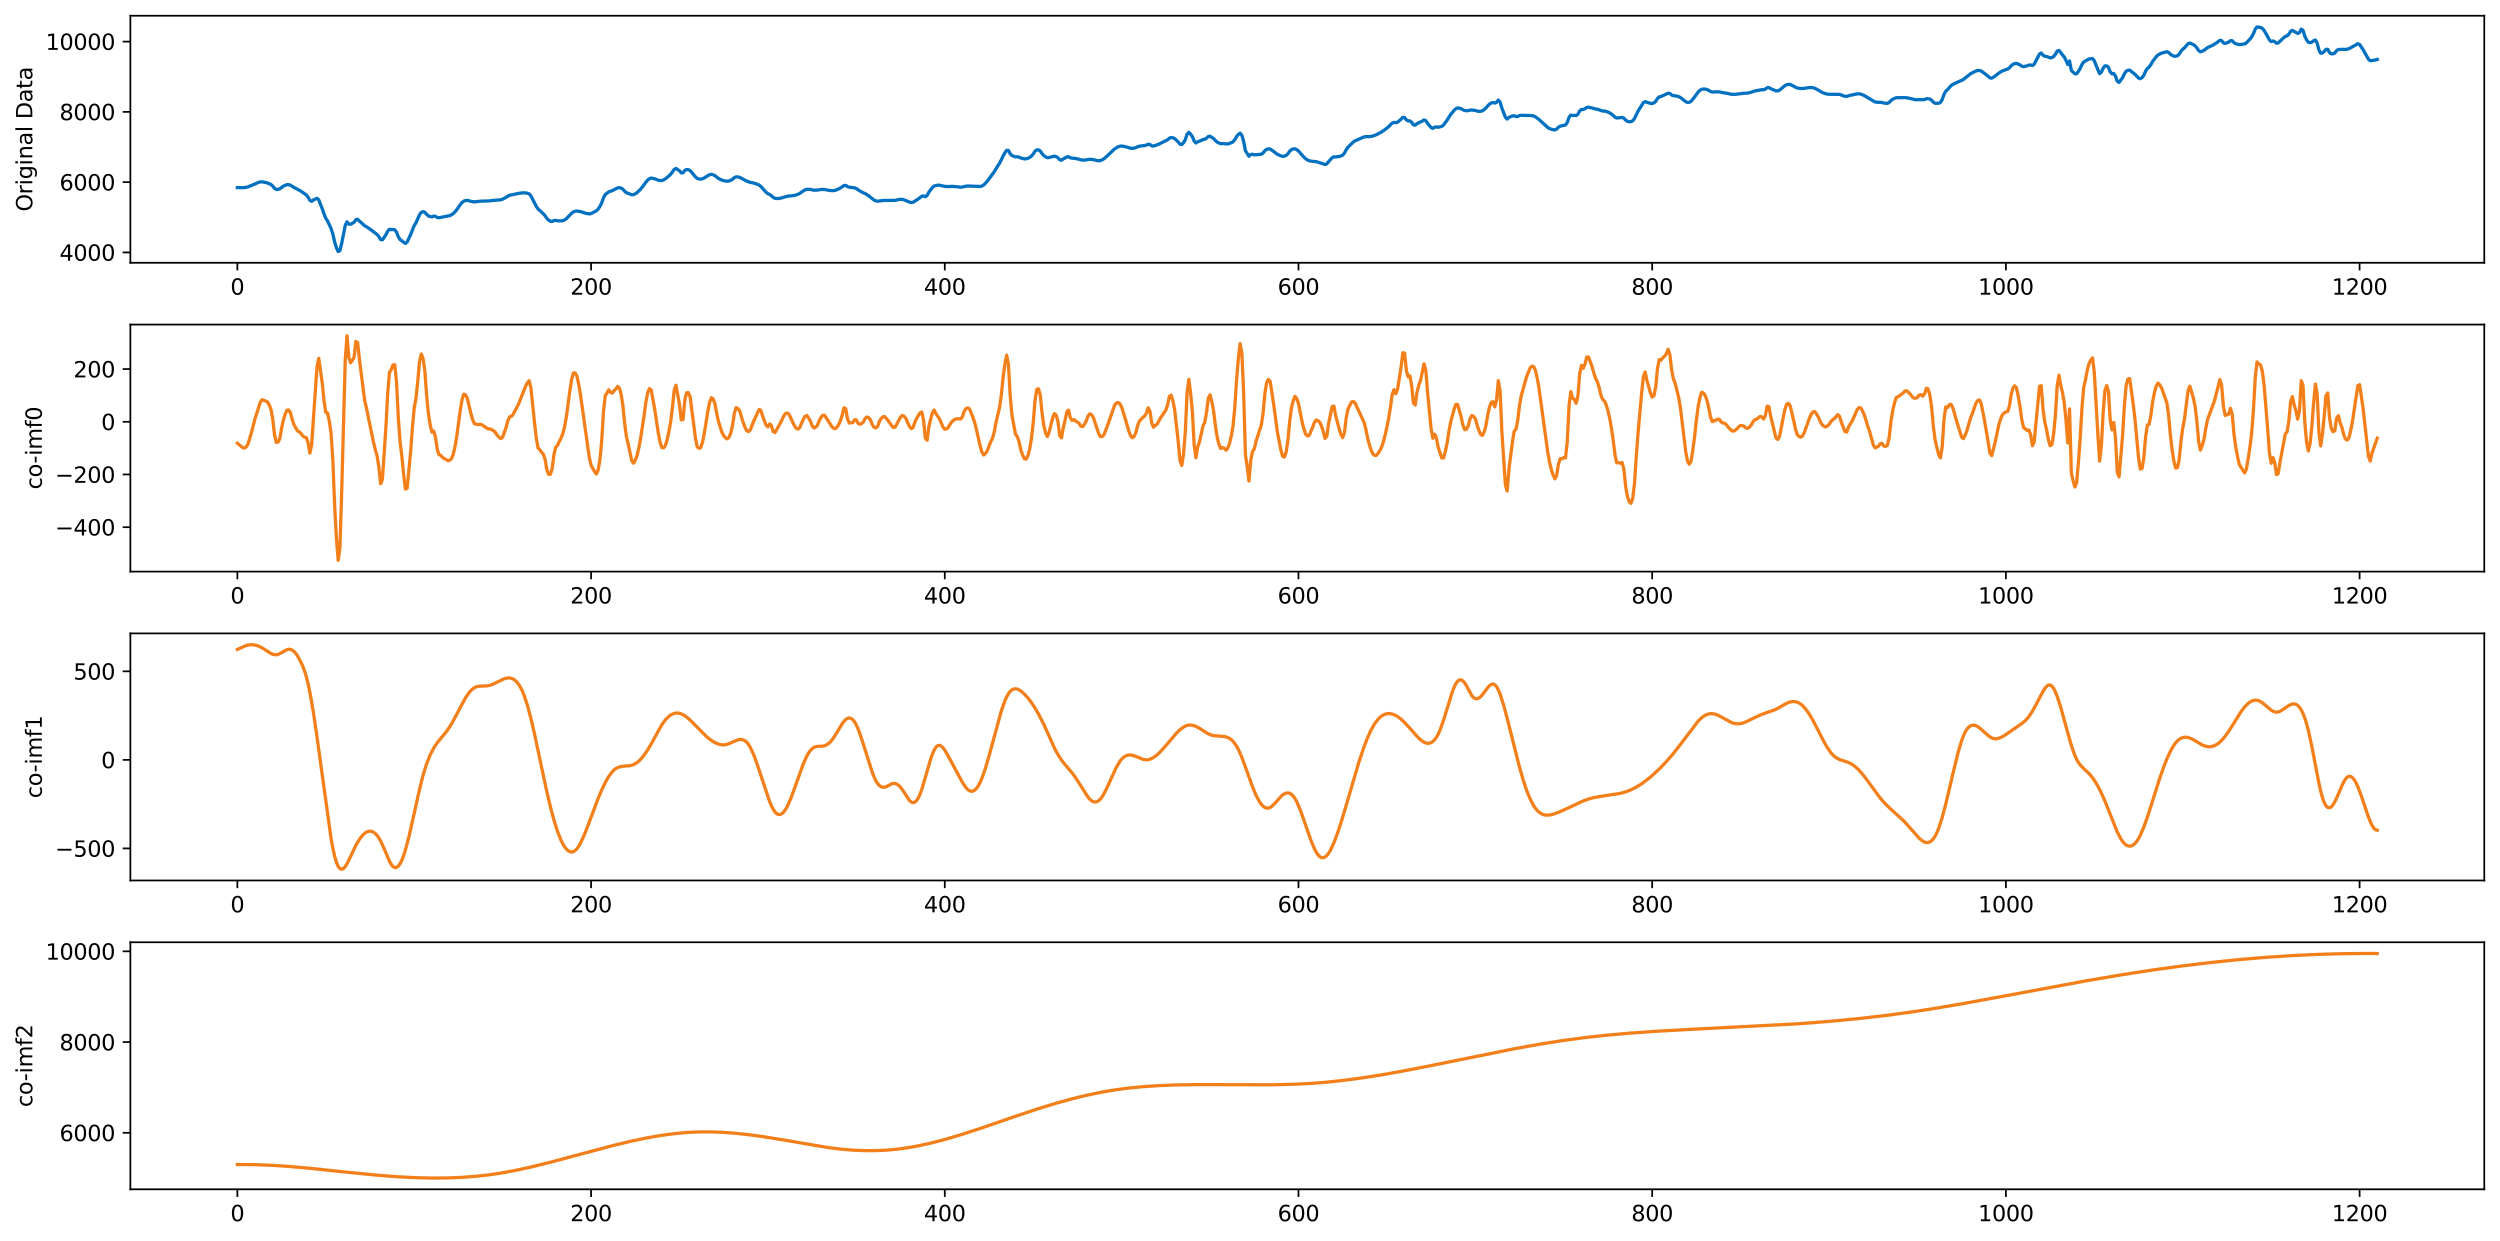 <?xml version="1.0" encoding="utf-8" standalone="no"?>
<!DOCTYPE svg PUBLIC "-//W3C//DTD SVG 1.1//EN"
  "http://www.w3.org/Graphics/SVG/1.1/DTD/svg11.dtd">
<svg xmlns:xlink="http://www.w3.org/1999/xlink" width="1144.621pt" height="568.398pt" viewBox="0 0 1144.621 568.398" xmlns="http://www.w3.org/2000/svg" version="1.1">
 <defs>
  <style type="text/css">*{stroke-linejoin: round; stroke-linecap: butt}</style>
 </defs>
 <g id="figure_1">
  <g id="patch_1">
   <path d="M 0 568.398 
L 1144.621 568.398 
L 1144.621 0 
L 0 0 
z
" style="fill: #ffffff"/>
  </g>
  <g id="axes_1">
   <g id="patch_2">
    <path d="M 59.691 120.311 
L 1137.421 120.311 
L 1137.421 7.2 
L 59.691 7.2 
z
" style="fill: #ffffff"/>
   </g>
   <g id="matplotlib.axis_1">
    <g id="xtick_1">
     <g id="line2d_1">
      <defs>
       <path id="m8ce72473b0" d="M 0 0 
L 0 3.5 
" style="stroke: #000000; stroke-width: 0.8"/>
      </defs>
      <g>
       <use xlink:href="#m8ce72473b0" x="108.678" y="120.311" style="stroke: #000000; stroke-width: 0.8"/>
      </g>
     </g>
     <g id="text_1">
      <!-- 0 -->
      <g transform="translate(105.497 134.909) scale(0.1 -0.1)">
       <defs>
        <path id="DejaVuSans-30" d="M 2034 4250 
Q 1547 4250 1301 3770 
Q 1056 3291 1056 2328 
Q 1056 1369 1301 889 
Q 1547 409 2034 409 
Q 2525 409 2770 889 
Q 3016 1369 3016 2328 
Q 3016 3291 2770 3770 
Q 2525 4250 2034 4250 
z
M 2034 4750 
Q 2819 4750 3233 4129 
Q 3647 3509 3647 2328 
Q 3647 1150 3233 529 
Q 2819 -91 2034 -91 
Q 1250 -91 836 529 
Q 422 1150 422 2328 
Q 422 3509 836 4129 
Q 1250 4750 2034 4750 
z
" transform="scale(0.016)"/>
       </defs>
       <use xlink:href="#DejaVuSans-30"/>
      </g>
     </g>
    </g>
    <g id="xtick_2">
     <g id="line2d_2">
      <g>
       <use xlink:href="#m8ce72473b0" x="270.621" y="120.311" style="stroke: #000000; stroke-width: 0.8"/>
      </g>
     </g>
     <g id="text_2">
      <!-- 200 -->
      <g transform="translate(261.078 134.909) scale(0.1 -0.1)">
       <defs>
        <path id="DejaVuSans-32" d="M 1228 531 
L 3431 531 
L 3431 0 
L 469 0 
L 469 531 
Q 828 903 1448 1529 
Q 2069 2156 2228 2338 
Q 2531 2678 2651 2914 
Q 2772 3150 2772 3378 
Q 2772 3750 2511 3984 
Q 2250 4219 1831 4219 
Q 1534 4219 1204 4116 
Q 875 4013 500 3803 
L 500 4441 
Q 881 4594 1212 4672 
Q 1544 4750 1819 4750 
Q 2544 4750 2975 4387 
Q 3406 4025 3406 3419 
Q 3406 3131 3298 2873 
Q 3191 2616 2906 2266 
Q 2828 2175 2409 1742 
Q 1991 1309 1228 531 
z
" transform="scale(0.016)"/>
       </defs>
       <use xlink:href="#DejaVuSans-32"/>
       <use xlink:href="#DejaVuSans-30" transform="translate(63.623 0)"/>
       <use xlink:href="#DejaVuSans-30" transform="translate(127.246 0)"/>
      </g>
     </g>
    </g>
    <g id="xtick_3">
     <g id="line2d_3">
      <g>
       <use xlink:href="#m8ce72473b0" x="432.564" y="120.311" style="stroke: #000000; stroke-width: 0.8"/>
      </g>
     </g>
     <g id="text_3">
      <!-- 400 -->
      <g transform="translate(423.02 134.909) scale(0.1 -0.1)">
       <defs>
        <path id="DejaVuSans-34" d="M 2419 4116 
L 825 1625 
L 2419 1625 
L 2419 4116 
z
M 2253 4666 
L 3047 4666 
L 3047 1625 
L 3713 1625 
L 3713 1100 
L 3047 1100 
L 3047 0 
L 2419 0 
L 2419 1100 
L 313 1100 
L 313 1709 
L 2253 4666 
z
" transform="scale(0.016)"/>
       </defs>
       <use xlink:href="#DejaVuSans-34"/>
       <use xlink:href="#DejaVuSans-30" transform="translate(63.623 0)"/>
       <use xlink:href="#DejaVuSans-30" transform="translate(127.246 0)"/>
      </g>
     </g>
    </g>
    <g id="xtick_4">
     <g id="line2d_4">
      <g>
       <use xlink:href="#m8ce72473b0" x="594.507" y="120.311" style="stroke: #000000; stroke-width: 0.8"/>
      </g>
     </g>
     <g id="text_4">
      <!-- 600 -->
      <g transform="translate(584.963 134.909) scale(0.1 -0.1)">
       <defs>
        <path id="DejaVuSans-36" d="M 2113 2584 
Q 1688 2584 1439 2293 
Q 1191 2003 1191 1497 
Q 1191 994 1439 701 
Q 1688 409 2113 409 
Q 2538 409 2786 701 
Q 3034 994 3034 1497 
Q 3034 2003 2786 2293 
Q 2538 2584 2113 2584 
z
M 3366 4563 
L 3366 3988 
Q 3128 4100 2886 4159 
Q 2644 4219 2406 4219 
Q 1781 4219 1451 3797 
Q 1122 3375 1075 2522 
Q 1259 2794 1537 2939 
Q 1816 3084 2150 3084 
Q 2853 3084 3261 2657 
Q 3669 2231 3669 1497 
Q 3669 778 3244 343 
Q 2819 -91 2113 -91 
Q 1303 -91 875 529 
Q 447 1150 447 2328 
Q 447 3434 972 4092 
Q 1497 4750 2381 4750 
Q 2619 4750 2861 4703 
Q 3103 4656 3366 4563 
z
" transform="scale(0.016)"/>
       </defs>
       <use xlink:href="#DejaVuSans-36"/>
       <use xlink:href="#DejaVuSans-30" transform="translate(63.623 0)"/>
       <use xlink:href="#DejaVuSans-30" transform="translate(127.246 0)"/>
      </g>
     </g>
    </g>
    <g id="xtick_5">
     <g id="line2d_5">
      <g>
       <use xlink:href="#m8ce72473b0" x="756.45" y="120.311" style="stroke: #000000; stroke-width: 0.8"/>
      </g>
     </g>
     <g id="text_5">
      <!-- 800 -->
      <g transform="translate(746.906 134.909) scale(0.1 -0.1)">
       <defs>
        <path id="DejaVuSans-38" d="M 2034 2216 
Q 1584 2216 1326 1975 
Q 1069 1734 1069 1313 
Q 1069 891 1326 650 
Q 1584 409 2034 409 
Q 2484 409 2743 651 
Q 3003 894 3003 1313 
Q 3003 1734 2745 1975 
Q 2488 2216 2034 2216 
z
M 1403 2484 
Q 997 2584 770 2862 
Q 544 3141 544 3541 
Q 544 4100 942 4425 
Q 1341 4750 2034 4750 
Q 2731 4750 3128 4425 
Q 3525 4100 3525 3541 
Q 3525 3141 3298 2862 
Q 3072 2584 2669 2484 
Q 3125 2378 3379 2068 
Q 3634 1759 3634 1313 
Q 3634 634 3220 271 
Q 2806 -91 2034 -91 
Q 1263 -91 848 271 
Q 434 634 434 1313 
Q 434 1759 690 2068 
Q 947 2378 1403 2484 
z
M 1172 3481 
Q 1172 3119 1398 2916 
Q 1625 2713 2034 2713 
Q 2441 2713 2670 2916 
Q 2900 3119 2900 3481 
Q 2900 3844 2670 4047 
Q 2441 4250 2034 4250 
Q 1625 4250 1398 4047 
Q 1172 3844 1172 3481 
z
" transform="scale(0.016)"/>
       </defs>
       <use xlink:href="#DejaVuSans-38"/>
       <use xlink:href="#DejaVuSans-30" transform="translate(63.623 0)"/>
       <use xlink:href="#DejaVuSans-30" transform="translate(127.246 0)"/>
      </g>
     </g>
    </g>
    <g id="xtick_6">
     <g id="line2d_6">
      <g>
       <use xlink:href="#m8ce72473b0" x="918.393" y="120.311" style="stroke: #000000; stroke-width: 0.8"/>
      </g>
     </g>
     <g id="text_6">
      <!-- 1000 -->
      <g transform="translate(905.668 134.909) scale(0.1 -0.1)">
       <defs>
        <path id="DejaVuSans-31" d="M 794 531 
L 1825 531 
L 1825 4091 
L 703 3866 
L 703 4441 
L 1819 4666 
L 2450 4666 
L 2450 531 
L 3481 531 
L 3481 0 
L 794 0 
L 794 531 
z
" transform="scale(0.016)"/>
       </defs>
       <use xlink:href="#DejaVuSans-31"/>
       <use xlink:href="#DejaVuSans-30" transform="translate(63.623 0)"/>
       <use xlink:href="#DejaVuSans-30" transform="translate(127.246 0)"/>
       <use xlink:href="#DejaVuSans-30" transform="translate(190.869 0)"/>
      </g>
     </g>
    </g>
    <g id="xtick_7">
     <g id="line2d_7">
      <g>
       <use xlink:href="#m8ce72473b0" x="1080.336" y="120.311" style="stroke: #000000; stroke-width: 0.8"/>
      </g>
     </g>
     <g id="text_7">
      <!-- 1200 -->
      <g transform="translate(1067.611 134.909) scale(0.1 -0.1)">
       <use xlink:href="#DejaVuSans-31"/>
       <use xlink:href="#DejaVuSans-32" transform="translate(63.623 0)"/>
       <use xlink:href="#DejaVuSans-30" transform="translate(127.246 0)"/>
       <use xlink:href="#DejaVuSans-30" transform="translate(190.869 0)"/>
      </g>
     </g>
    </g>
   </g>
   <g id="matplotlib.axis_2">
    <g id="ytick_1">
     <g id="line2d_8">
      <defs>
       <path id="m0d41c0897d" d="M 0 0 
L -3.5 0 
" style="stroke: #000000; stroke-width: 0.8"/>
      </defs>
      <g>
       <use xlink:href="#m0d41c0897d" x="59.691" y="115.573" style="stroke: #000000; stroke-width: 0.8"/>
      </g>
     </g>
     <g id="text_8">
      <!-- 4000 -->
      <g transform="translate(27.241 119.372) scale(0.1 -0.1)">
       <use xlink:href="#DejaVuSans-34"/>
       <use xlink:href="#DejaVuSans-30" transform="translate(63.623 0)"/>
       <use xlink:href="#DejaVuSans-30" transform="translate(127.246 0)"/>
       <use xlink:href="#DejaVuSans-30" transform="translate(190.869 0)"/>
      </g>
     </g>
    </g>
    <g id="ytick_2">
     <g id="line2d_9">
      <g>
       <use xlink:href="#m0d41c0897d" x="59.691" y="83.395" style="stroke: #000000; stroke-width: 0.8"/>
      </g>
     </g>
     <g id="text_9">
      <!-- 6000 -->
      <g transform="translate(27.241 87.194) scale(0.1 -0.1)">
       <use xlink:href="#DejaVuSans-36"/>
       <use xlink:href="#DejaVuSans-30" transform="translate(63.623 0)"/>
       <use xlink:href="#DejaVuSans-30" transform="translate(127.246 0)"/>
       <use xlink:href="#DejaVuSans-30" transform="translate(190.869 0)"/>
      </g>
     </g>
    </g>
    <g id="ytick_3">
     <g id="line2d_10">
      <g>
       <use xlink:href="#m0d41c0897d" x="59.691" y="51.217" style="stroke: #000000; stroke-width: 0.8"/>
      </g>
     </g>
     <g id="text_10">
      <!-- 8000 -->
      <g transform="translate(27.241 55.017) scale(0.1 -0.1)">
       <use xlink:href="#DejaVuSans-38"/>
       <use xlink:href="#DejaVuSans-30" transform="translate(63.623 0)"/>
       <use xlink:href="#DejaVuSans-30" transform="translate(127.246 0)"/>
       <use xlink:href="#DejaVuSans-30" transform="translate(190.869 0)"/>
      </g>
     </g>
    </g>
    <g id="ytick_4">
     <g id="line2d_11">
      <g>
       <use xlink:href="#m0d41c0897d" x="59.691" y="19.04" style="stroke: #000000; stroke-width: 0.8"/>
      </g>
     </g>
     <g id="text_11">
      <!-- 10000 -->
      <g transform="translate(20.878 22.839) scale(0.1 -0.1)">
       <use xlink:href="#DejaVuSans-31"/>
       <use xlink:href="#DejaVuSans-30" transform="translate(63.623 0)"/>
       <use xlink:href="#DejaVuSans-30" transform="translate(127.246 0)"/>
       <use xlink:href="#DejaVuSans-30" transform="translate(190.869 0)"/>
       <use xlink:href="#DejaVuSans-30" transform="translate(254.492 0)"/>
      </g>
     </g>
    </g>
    <g id="text_12">
     <!-- Original Data -->
     <g transform="translate(14.798 96.848) rotate(-90) scale(0.1 -0.1)">
      <defs>
       <path id="DejaVuSans-4f" d="M 2522 4238 
Q 1834 4238 1429 3725 
Q 1025 3213 1025 2328 
Q 1025 1447 1429 934 
Q 1834 422 2522 422 
Q 3209 422 3611 934 
Q 4013 1447 4013 2328 
Q 4013 3213 3611 3725 
Q 3209 4238 2522 4238 
z
M 2522 4750 
Q 3503 4750 4090 4092 
Q 4678 3434 4678 2328 
Q 4678 1225 4090 567 
Q 3503 -91 2522 -91 
Q 1538 -91 948 565 
Q 359 1222 359 2328 
Q 359 3434 948 4092 
Q 1538 4750 2522 4750 
z
" transform="scale(0.016)"/>
       <path id="DejaVuSans-72" d="M 2631 2963 
Q 2534 3019 2420 3045 
Q 2306 3072 2169 3072 
Q 1681 3072 1420 2755 
Q 1159 2438 1159 1844 
L 1159 0 
L 581 0 
L 581 3500 
L 1159 3500 
L 1159 2956 
Q 1341 3275 1631 3429 
Q 1922 3584 2338 3584 
Q 2397 3584 2469 3576 
Q 2541 3569 2628 3553 
L 2631 2963 
z
" transform="scale(0.016)"/>
       <path id="DejaVuSans-69" d="M 603 3500 
L 1178 3500 
L 1178 0 
L 603 0 
L 603 3500 
z
M 603 4863 
L 1178 4863 
L 1178 4134 
L 603 4134 
L 603 4863 
z
" transform="scale(0.016)"/>
       <path id="DejaVuSans-67" d="M 2906 1791 
Q 2906 2416 2648 2759 
Q 2391 3103 1925 3103 
Q 1463 3103 1205 2759 
Q 947 2416 947 1791 
Q 947 1169 1205 825 
Q 1463 481 1925 481 
Q 2391 481 2648 825 
Q 2906 1169 2906 1791 
z
M 3481 434 
Q 3481 -459 3084 -895 
Q 2688 -1331 1869 -1331 
Q 1566 -1331 1297 -1286 
Q 1028 -1241 775 -1147 
L 775 -588 
Q 1028 -725 1275 -790 
Q 1522 -856 1778 -856 
Q 2344 -856 2625 -561 
Q 2906 -266 2906 331 
L 2906 616 
Q 2728 306 2450 153 
Q 2172 0 1784 0 
Q 1141 0 747 490 
Q 353 981 353 1791 
Q 353 2603 747 3093 
Q 1141 3584 1784 3584 
Q 2172 3584 2450 3431 
Q 2728 3278 2906 2969 
L 2906 3500 
L 3481 3500 
L 3481 434 
z
" transform="scale(0.016)"/>
       <path id="DejaVuSans-6e" d="M 3513 2113 
L 3513 0 
L 2938 0 
L 2938 2094 
Q 2938 2591 2744 2837 
Q 2550 3084 2163 3084 
Q 1697 3084 1428 2787 
Q 1159 2491 1159 1978 
L 1159 0 
L 581 0 
L 581 3500 
L 1159 3500 
L 1159 2956 
Q 1366 3272 1645 3428 
Q 1925 3584 2291 3584 
Q 2894 3584 3203 3211 
Q 3513 2838 3513 2113 
z
" transform="scale(0.016)"/>
       <path id="DejaVuSans-61" d="M 2194 1759 
Q 1497 1759 1228 1600 
Q 959 1441 959 1056 
Q 959 750 1161 570 
Q 1363 391 1709 391 
Q 2188 391 2477 730 
Q 2766 1069 2766 1631 
L 2766 1759 
L 2194 1759 
z
M 3341 1997 
L 3341 0 
L 2766 0 
L 2766 531 
Q 2569 213 2275 61 
Q 1981 -91 1556 -91 
Q 1019 -91 701 211 
Q 384 513 384 1019 
Q 384 1609 779 1909 
Q 1175 2209 1959 2209 
L 2766 2209 
L 2766 2266 
Q 2766 2663 2505 2880 
Q 2244 3097 1772 3097 
Q 1472 3097 1187 3025 
Q 903 2953 641 2809 
L 641 3341 
Q 956 3463 1253 3523 
Q 1550 3584 1831 3584 
Q 2591 3584 2966 3190 
Q 3341 2797 3341 1997 
z
" transform="scale(0.016)"/>
       <path id="DejaVuSans-6c" d="M 603 4863 
L 1178 4863 
L 1178 0 
L 603 0 
L 603 4863 
z
" transform="scale(0.016)"/>
       <path id="DejaVuSans-20" transform="scale(0.016)"/>
       <path id="DejaVuSans-44" d="M 1259 4147 
L 1259 519 
L 2022 519 
Q 2988 519 3436 956 
Q 3884 1394 3884 2338 
Q 3884 3275 3436 3711 
Q 2988 4147 2022 4147 
L 1259 4147 
z
M 628 4666 
L 1925 4666 
Q 3281 4666 3915 4102 
Q 4550 3538 4550 2338 
Q 4550 1131 3912 565 
Q 3275 0 1925 0 
L 628 0 
L 628 4666 
z
" transform="scale(0.016)"/>
       <path id="DejaVuSans-74" d="M 1172 4494 
L 1172 3500 
L 2356 3500 
L 2356 3053 
L 1172 3053 
L 1172 1153 
Q 1172 725 1289 603 
Q 1406 481 1766 481 
L 2356 481 
L 2356 0 
L 1766 0 
Q 1100 0 847 248 
Q 594 497 594 1153 
L 594 3053 
L 172 3053 
L 172 3500 
L 594 3500 
L 594 4494 
L 1172 4494 
z
" transform="scale(0.016)"/>
      </defs>
      <use xlink:href="#DejaVuSans-4f"/>
      <use xlink:href="#DejaVuSans-72" transform="translate(78.711 0)"/>
      <use xlink:href="#DejaVuSans-69" transform="translate(119.824 0)"/>
      <use xlink:href="#DejaVuSans-67" transform="translate(147.607 0)"/>
      <use xlink:href="#DejaVuSans-69" transform="translate(211.084 0)"/>
      <use xlink:href="#DejaVuSans-6e" transform="translate(238.867 0)"/>
      <use xlink:href="#DejaVuSans-61" transform="translate(302.246 0)"/>
      <use xlink:href="#DejaVuSans-6c" transform="translate(363.525 0)"/>
      <use xlink:href="#DejaVuSans-20" transform="translate(391.309 0)"/>
      <use xlink:href="#DejaVuSans-44" transform="translate(423.096 0)"/>
      <use xlink:href="#DejaVuSans-61" transform="translate(500.098 0)"/>
      <use xlink:href="#DejaVuSans-74" transform="translate(561.377 0)"/>
      <use xlink:href="#DejaVuSans-61" transform="translate(600.586 0)"/>
     </g>
    </g>
   </g>
   <g id="line2d_12">
    <path d="M 108.678 85.913 
L 111.917 85.902 
L 113.537 85.565 
L 118.395 83.507 
L 119.205 83.277 
L 120.014 83.235 
L 122.443 83.762 
L 124.063 84.48 
L 124.873 85.179 
L 125.682 86.203 
L 126.492 86.714 
L 127.302 86.699 
L 128.112 86.453 
L 129.731 85.224 
L 131.35 84.542 
L 132.16 84.543 
L 132.97 84.773 
L 134.589 85.791 
L 137.828 87.545 
L 140.257 89.283 
L 141.067 90.294 
L 141.877 91.74 
L 142.686 92.172 
L 143.496 91.539 
L 145.116 90.809 
L 145.925 91.488 
L 147.545 95.585 
L 148.354 97.964 
L 149.164 99.932 
L 149.974 101.187 
L 151.593 104.649 
L 152.403 107.211 
L 153.213 110.747 
L 154.022 113.37 
L 154.832 115.17 
L 155.642 114.678 
L 156.452 111.306 
L 158.071 103.2 
L 158.881 101.554 
L 159.69 102.613 
L 160.5 102.682 
L 162.12 101.771 
L 162.929 100.551 
L 163.739 100.392 
L 164.549 101.222 
L 165.358 101.887 
L 166.978 103.396 
L 167.788 103.791 
L 170.217 105.498 
L 172.646 107.357 
L 173.456 108.321 
L 174.265 109.673 
L 175.075 109.805 
L 176.694 107.47 
L 177.504 105.841 
L 178.314 104.977 
L 179.124 105.126 
L 179.933 105.09 
L 180.743 105.21 
L 181.553 106.316 
L 182.362 108.38 
L 183.172 109.684 
L 185.601 111.446 
L 186.411 110.852 
L 188.03 107.314 
L 189.65 103.296 
L 190.46 101.958 
L 192.079 98.339 
L 192.889 97.241 
L 193.698 96.917 
L 194.508 97.143 
L 195.318 98.156 
L 196.128 98.842 
L 196.937 99.156 
L 197.747 99.292 
L 198.557 98.941 
L 199.366 99.041 
L 200.176 99.567 
L 200.986 99.68 
L 205.844 98.751 
L 206.654 98.376 
L 207.464 97.812 
L 208.273 97.031 
L 209.083 96.062 
L 210.702 93.768 
L 211.512 92.78 
L 212.322 92.093 
L 213.132 91.825 
L 213.941 91.745 
L 216.37 92.337 
L 217.18 92.425 
L 220.419 92.079 
L 223.658 92.011 
L 226.897 91.647 
L 228.516 91.563 
L 229.326 91.456 
L 230.136 91.187 
L 233.374 89.367 
L 234.994 89.073 
L 237.423 88.541 
L 239.042 88.3 
L 240.662 88.307 
L 241.472 88.473 
L 242.281 88.781 
L 243.091 89.719 
L 245.52 94.425 
L 246.33 95.649 
L 248.759 97.87 
L 249.569 98.778 
L 250.378 99.981 
L 251.188 100.801 
L 251.998 101.295 
L 252.808 101.408 
L 253.617 100.982 
L 254.427 100.886 
L 255.237 101.106 
L 256.856 101.138 
L 257.666 101.016 
L 258.476 100.709 
L 259.285 100.153 
L 261.714 97.61 
L 262.524 97.005 
L 263.334 96.735 
L 264.144 96.597 
L 265.763 96.889 
L 268.192 97.647 
L 269.812 97.933 
L 270.621 97.798 
L 273.05 96.539 
L 273.86 95.72 
L 274.67 94.544 
L 275.48 92.864 
L 276.289 90.579 
L 277.099 89.091 
L 278.718 87.839 
L 280.338 87.288 
L 281.957 86.447 
L 282.767 86.036 
L 283.577 85.919 
L 284.386 86.122 
L 285.196 86.642 
L 286.006 87.58 
L 286.816 88.207 
L 289.245 89.181 
L 290.054 89.132 
L 290.864 88.733 
L 291.674 88.201 
L 293.293 86.608 
L 294.913 84.554 
L 295.722 83.393 
L 296.532 82.467 
L 297.342 81.825 
L 298.152 81.514 
L 299.771 81.873 
L 301.39 82.504 
L 302.2 82.675 
L 303.01 82.655 
L 303.82 82.344 
L 304.629 81.907 
L 306.249 80.564 
L 307.058 79.763 
L 307.868 78.748 
L 308.678 77.539 
L 309.488 77.136 
L 311.107 78.199 
L 311.917 79.127 
L 312.726 79.13 
L 313.536 78.002 
L 314.346 77.615 
L 315.156 77.699 
L 315.965 78.054 
L 318.394 80.963 
L 319.204 81.664 
L 320.014 81.911 
L 320.824 82.021 
L 321.633 81.843 
L 322.443 81.473 
L 324.062 80.407 
L 324.872 79.995 
L 325.682 79.829 
L 326.492 80.016 
L 327.301 80.411 
L 328.921 81.68 
L 330.54 82.498 
L 332.16 82.89 
L 332.969 82.948 
L 333.779 82.837 
L 334.589 82.551 
L 335.398 82.053 
L 336.208 81.315 
L 337.018 80.955 
L 337.828 81.009 
L 338.637 81.177 
L 341.876 82.918 
L 343.496 83.485 
L 345.115 83.794 
L 347.544 84.717 
L 348.354 85.357 
L 349.973 87.202 
L 350.783 88.058 
L 351.593 88.707 
L 352.402 89.048 
L 353.212 89.631 
L 354.022 90.408 
L 354.832 90.805 
L 356.451 90.907 
L 358.07 90.558 
L 360.5 89.84 
L 362.119 89.672 
L 363.738 89.474 
L 365.358 88.973 
L 366.168 88.536 
L 367.787 87.404 
L 368.597 86.945 
L 369.406 86.667 
L 371.026 86.725 
L 372.645 87.083 
L 374.265 87.026 
L 375.884 86.745 
L 377.504 86.751 
L 379.933 87.225 
L 381.552 87.289 
L 382.362 87.154 
L 383.981 86.513 
L 385.601 85.533 
L 386.41 84.938 
L 387.22 84.888 
L 388.03 85.454 
L 388.84 85.716 
L 391.269 86.004 
L 392.078 86.328 
L 393.698 87.431 
L 395.317 88.308 
L 396.127 88.633 
L 397.746 89.666 
L 400.176 91.602 
L 400.985 91.971 
L 401.795 92.127 
L 404.224 91.806 
L 405.844 91.773 
L 409.892 91.739 
L 411.512 91.368 
L 412.321 91.259 
L 413.131 91.289 
L 414.75 91.799 
L 416.37 92.538 
L 417.18 92.729 
L 417.989 92.629 
L 420.418 91.105 
L 422.038 89.847 
L 422.848 89.679 
L 423.657 90.079 
L 424.467 89.496 
L 425.277 87.965 
L 426.896 85.856 
L 427.706 85.142 
L 429.325 84.789 
L 430.135 84.771 
L 431.754 85.163 
L 432.564 85.339 
L 434.184 85.422 
L 435.803 85.322 
L 438.232 85.502 
L 439.852 85.71 
L 440.661 85.645 
L 441.471 85.371 
L 443.09 85.154 
L 444.71 85.217 
L 448.758 85.376 
L 449.568 85.174 
L 450.378 84.706 
L 451.997 83.005 
L 455.236 78.581 
L 456.856 75.883 
L 457.665 74.672 
L 458.475 73.16 
L 459.285 71.376 
L 460.094 69.939 
L 460.904 68.821 
L 461.714 68.893 
L 462.524 70.4 
L 463.333 71.216 
L 464.953 71.837 
L 465.762 71.787 
L 466.572 71.962 
L 467.382 72.346 
L 469.001 72.736 
L 469.811 72.728 
L 470.621 72.489 
L 471.43 72.085 
L 472.24 71.463 
L 473.05 70.524 
L 473.86 69.245 
L 474.669 68.596 
L 475.479 68.633 
L 476.289 69.125 
L 477.098 70.326 
L 477.908 71.231 
L 478.718 71.82 
L 479.528 72.205 
L 480.337 72.117 
L 482.766 71.497 
L 483.576 71.717 
L 484.386 72.224 
L 485.196 73.16 
L 486.005 73.359 
L 486.815 72.776 
L 488.434 71.839 
L 489.244 71.746 
L 490.054 72.246 
L 490.864 72.43 
L 491.673 72.436 
L 494.102 72.923 
L 494.912 73.199 
L 495.722 73.326 
L 497.341 73.213 
L 498.151 73.004 
L 498.961 72.92 
L 500.58 73.093 
L 502.2 73.503 
L 503.009 73.604 
L 503.819 73.518 
L 504.629 73.18 
L 505.438 72.697 
L 507.058 71.274 
L 510.297 68.191 
L 511.916 67.205 
L 512.726 66.953 
L 513.536 66.864 
L 515.155 67.129 
L 517.584 67.85 
L 518.394 67.939 
L 519.204 67.842 
L 520.013 67.613 
L 520.823 67.198 
L 521.633 66.934 
L 524.062 66.625 
L 524.872 66.406 
L 525.681 66.023 
L 526.491 66.138 
L 527.301 66.756 
L 528.11 66.891 
L 530.54 66.027 
L 534.588 63.995 
L 535.398 63.267 
L 536.208 62.968 
L 537.017 63.103 
L 537.827 63.454 
L 539.446 65.022 
L 540.256 66.003 
L 541.066 66.169 
L 541.876 65.364 
L 542.685 63.902 
L 543.495 61.459 
L 544.305 60.575 
L 545.114 61.408 
L 545.924 62.533 
L 546.734 64.593 
L 547.544 65.457 
L 548.353 64.879 
L 549.163 64.652 
L 550.782 63.884 
L 551.592 63.767 
L 552.402 63.273 
L 553.212 62.495 
L 554.021 62.355 
L 555.641 63.427 
L 556.45 64.333 
L 557.26 65.049 
L 558.07 65.496 
L 558.88 65.778 
L 559.689 65.729 
L 562.118 65.904 
L 563.738 65.375 
L 564.548 64.895 
L 565.357 63.963 
L 566.167 62.535 
L 566.977 61.543 
L 567.786 60.977 
L 568.596 61.953 
L 569.406 64.834 
L 570.216 69.016 
L 571.835 71.549 
L 572.645 70.75 
L 573.454 70.637 
L 574.264 70.885 
L 575.884 70.768 
L 577.503 70.607 
L 578.313 70.046 
L 579.122 68.969 
L 579.932 68.358 
L 580.742 68.161 
L 581.552 68.223 
L 583.171 69.367 
L 584.79 70.615 
L 586.41 71.357 
L 587.22 71.584 
L 588.029 71.523 
L 588.839 71.144 
L 589.649 70.414 
L 590.458 69.265 
L 591.268 68.513 
L 592.078 68.194 
L 592.888 68.117 
L 593.697 68.51 
L 594.507 69.149 
L 596.936 71.886 
L 597.746 72.657 
L 598.556 73.208 
L 599.365 73.608 
L 600.985 73.886 
L 602.604 74.015 
L 605.843 75.028 
L 606.653 75.337 
L 607.462 75.017 
L 609.082 73.115 
L 609.892 72.247 
L 610.701 71.769 
L 611.511 71.878 
L 613.13 71.629 
L 613.94 71.414 
L 614.75 71.008 
L 615.56 70.088 
L 616.369 68.555 
L 617.179 67.394 
L 619.608 65.011 
L 620.418 64.472 
L 623.657 63.052 
L 624.466 62.698 
L 625.276 62.549 
L 626.896 62.563 
L 628.515 62.296 
L 630.134 61.7 
L 632.564 60.403 
L 634.183 59.281 
L 635.802 57.976 
L 637.422 56.35 
L 638.232 56.003 
L 639.041 56.215 
L 639.851 55.936 
L 641.47 54.588 
L 642.28 53.734 
L 643.09 53.797 
L 643.9 54.899 
L 644.709 55.351 
L 645.519 55.349 
L 646.329 56.031 
L 647.138 57.156 
L 647.948 57.332 
L 648.758 56.605 
L 651.187 55.448 
L 651.997 54.905 
L 652.806 55.228 
L 653.616 56.511 
L 655.236 58.424 
L 656.045 58.753 
L 656.855 58.214 
L 657.665 58.103 
L 658.474 58.261 
L 660.094 57.875 
L 660.904 57.27 
L 662.523 55.067 
L 664.143 52.462 
L 665.762 50.508 
L 666.572 49.757 
L 667.381 49.415 
L 668.191 49.531 
L 669.001 49.8 
L 669.811 50.269 
L 670.62 50.595 
L 671.43 50.685 
L 672.24 50.656 
L 673.049 50.432 
L 673.859 50.359 
L 675.479 50.578 
L 676.288 50.846 
L 677.098 50.976 
L 677.908 50.969 
L 678.717 50.728 
L 679.527 50.176 
L 680.337 49.437 
L 681.147 48.455 
L 681.956 47.677 
L 682.766 47.15 
L 683.576 46.936 
L 684.385 47.191 
L 685.195 46.827 
L 686.005 45.816 
L 686.815 46.729 
L 687.624 49.508 
L 689.244 53.66 
L 690.053 54.524 
L 690.863 53.718 
L 692.483 53.087 
L 693.292 52.973 
L 694.102 53.389 
L 694.912 53.33 
L 695.721 52.907 
L 696.531 52.777 
L 701.389 52.934 
L 702.199 53.136 
L 703.009 53.499 
L 704.628 54.707 
L 708.677 58.406 
L 709.487 58.9 
L 711.106 59.391 
L 711.916 59.458 
L 712.725 59.086 
L 713.535 58.248 
L 714.345 57.76 
L 716.774 57.219 
L 717.584 56.035 
L 718.393 53.678 
L 719.203 52.677 
L 720.013 52.905 
L 720.823 52.822 
L 721.632 52.899 
L 722.442 52.304 
L 723.252 50.783 
L 724.061 50.126 
L 724.871 50.16 
L 725.681 49.763 
L 726.491 49.211 
L 727.3 49.074 
L 728.92 49.43 
L 730.539 49.926 
L 731.349 50.031 
L 733.778 50.849 
L 734.588 50.846 
L 735.397 51.008 
L 737.017 51.671 
L 738.636 52.879 
L 739.446 53.675 
L 740.256 54.051 
L 742.685 53.761 
L 743.495 54.093 
L 744.304 55.023 
L 745.114 55.528 
L 745.924 55.728 
L 746.733 55.716 
L 747.543 55.29 
L 748.353 54.238 
L 749.972 50.901 
L 752.401 47.02 
L 753.211 46.548 
L 754.831 47.096 
L 755.64 47.312 
L 756.45 47.387 
L 757.26 47.119 
L 758.069 46.404 
L 758.879 45.082 
L 759.689 44.344 
L 760.499 44.184 
L 763.737 42.686 
L 764.547 42.792 
L 765.357 43.502 
L 766.167 43.823 
L 766.976 43.858 
L 768.596 44.247 
L 769.405 44.654 
L 771.835 46.583 
L 772.644 46.901 
L 773.454 46.823 
L 774.264 46.38 
L 775.883 44.379 
L 777.503 42.12 
L 778.312 41.371 
L 779.122 40.87 
L 779.932 40.77 
L 780.741 40.795 
L 781.551 40.999 
L 782.361 41.374 
L 783.171 41.881 
L 783.98 42.13 
L 786.409 42.023 
L 787.219 42.085 
L 788.839 42.435 
L 790.458 42.679 
L 792.887 43.188 
L 794.507 43.184 
L 798.555 42.705 
L 800.175 42.628 
L 801.794 42.213 
L 803.413 41.661 
L 806.652 41.064 
L 807.462 41.103 
L 808.272 40.798 
L 809.081 40.136 
L 809.891 40.076 
L 810.701 40.58 
L 813.13 41.611 
L 813.94 41.584 
L 814.749 41.276 
L 817.179 39.255 
L 817.988 38.786 
L 818.798 38.62 
L 819.608 38.666 
L 821.227 39.45 
L 822.037 39.935 
L 822.847 40.288 
L 824.466 40.54 
L 826.085 40.465 
L 827.705 40.159 
L 829.324 40.063 
L 830.134 40.172 
L 830.944 40.415 
L 832.563 41.29 
L 834.183 42.272 
L 835.802 42.915 
L 837.421 43.177 
L 842.28 43.199 
L 843.899 43.838 
L 844.709 44.091 
L 845.519 44.11 
L 847.138 43.636 
L 848.757 43.301 
L 850.377 42.962 
L 851.187 42.95 
L 851.996 43.078 
L 853.616 43.784 
L 858.474 46.684 
L 860.093 46.858 
L 860.903 46.835 
L 861.713 46.934 
L 862.523 47.2 
L 864.142 47.326 
L 864.952 46.928 
L 865.761 46.031 
L 866.571 45.412 
L 868.191 44.737 
L 871.429 44.702 
L 872.239 44.662 
L 873.859 44.932 
L 877.097 45.671 
L 878.717 45.632 
L 881.146 45.616 
L 881.956 45.216 
L 882.765 45.145 
L 883.575 45.373 
L 884.385 45.881 
L 885.195 46.813 
L 886.004 47.303 
L 887.624 47.269 
L 888.433 46.896 
L 889.243 45.579 
L 890.053 43.239 
L 890.863 41.731 
L 891.672 41.012 
L 893.292 39.215 
L 894.101 38.627 
L 897.34 37.106 
L 898.15 36.83 
L 898.96 36.372 
L 902.199 33.759 
L 904.628 32.528 
L 905.437 32.316 
L 906.247 32.27 
L 907.057 32.498 
L 908.676 33.653 
L 911.105 35.66 
L 911.915 35.783 
L 913.535 34.779 
L 915.154 33.456 
L 916.773 32.481 
L 919.203 31.612 
L 920.012 31.037 
L 920.822 30.083 
L 921.632 29.457 
L 922.441 29.1 
L 923.251 28.998 
L 924.871 29.72 
L 925.68 30.282 
L 926.49 30.521 
L 928.109 30.146 
L 928.919 29.804 
L 929.729 29.74 
L 930.539 30.031 
L 931.348 29.394 
L 933.777 24.717 
L 934.587 24.264 
L 935.397 25.293 
L 936.207 25.715 
L 937.016 25.858 
L 938.636 26.47 
L 939.445 26.396 
L 940.255 25.849 
L 941.065 24.896 
L 941.875 23.378 
L 942.684 23.083 
L 945.113 26.111 
L 945.923 27.677 
L 946.733 29.529 
L 947.543 27.91 
L 948.352 32.253 
L 949.972 33.789 
L 950.781 33.775 
L 951.591 32.702 
L 952.401 31.34 
L 953.211 29.571 
L 954.02 28.352 
L 956.449 26.995 
L 958.069 26.805 
L 958.879 27.834 
L 960.498 31.908 
L 961.308 33.739 
L 962.117 33.028 
L 962.927 31.233 
L 963.737 30.167 
L 964.547 30.165 
L 965.356 30.829 
L 966.166 32.886 
L 966.976 33.808 
L 967.785 33.653 
L 968.595 34.925 
L 969.405 37.236 
L 970.215 37.749 
L 971.834 35.522 
L 972.644 33.802 
L 973.453 32.607 
L 974.263 32.19 
L 975.073 32.095 
L 977.502 34.04 
L 979.121 35.739 
L 979.931 36.042 
L 980.741 35.564 
L 981.551 34.426 
L 982.36 32.616 
L 983.17 31.329 
L 983.98 30.705 
L 984.789 29.536 
L 985.599 28.114 
L 987.219 25.956 
L 988.028 25.171 
L 989.648 24.327 
L 992.077 23.695 
L 992.887 23.996 
L 993.696 24.798 
L 994.506 25.337 
L 995.316 25.673 
L 996.125 25.79 
L 996.935 25.506 
L 997.745 24.781 
L 998.555 23.505 
L 999.364 22.537 
L 1000.174 21.881 
L 1001.793 20.027 
L 1002.603 19.711 
L 1004.223 20.428 
L 1005.032 20.977 
L 1005.842 21.914 
L 1006.652 23.17 
L 1007.461 23.709 
L 1008.271 23.449 
L 1009.081 23.056 
L 1010.7 21.802 
L 1013.129 20.703 
L 1014.749 19.687 
L 1016.368 18.457 
L 1017.178 18.603 
L 1017.988 19.629 
L 1018.797 19.917 
L 1020.417 19.255 
L 1021.227 18.599 
L 1022.036 18.663 
L 1022.846 19.553 
L 1023.656 20.016 
L 1025.275 20.428 
L 1027.704 20.098 
L 1028.514 19.619 
L 1030.133 17.9 
L 1030.943 16.888 
L 1031.753 15.362 
L 1032.563 13.329 
L 1033.372 12.341 
L 1034.992 12.548 
L 1035.801 12.985 
L 1036.611 13.915 
L 1038.231 16.737 
L 1039.04 18.305 
L 1039.85 19.039 
L 1040.66 18.746 
L 1041.469 19.064 
L 1042.279 19.788 
L 1043.089 19.648 
L 1045.518 17.329 
L 1046.328 16.71 
L 1047.137 16.431 
L 1047.947 15.613 
L 1048.757 14.321 
L 1049.567 13.932 
L 1051.996 15.333 
L 1052.805 14.932 
L 1053.615 13.333 
L 1054.425 13.895 
L 1055.235 16.52 
L 1056.044 18.2 
L 1056.854 19.331 
L 1057.664 19.566 
L 1058.473 19.273 
L 1059.283 18.648 
L 1060.093 18.326 
L 1060.903 19.725 
L 1061.712 22.85 
L 1062.522 24.383 
L 1063.332 24.245 
L 1064.141 23.579 
L 1064.951 22.591 
L 1065.761 22.568 
L 1066.571 24.098 
L 1067.38 24.637 
L 1068.19 24.631 
L 1069 24.278 
L 1069.809 23.168 
L 1070.619 22.634 
L 1071.429 22.658 
L 1072.239 22.57 
L 1073.858 22.65 
L 1075.477 22.297 
L 1079.526 20.028 
L 1080.336 20.366 
L 1081.955 22.768 
L 1084.384 27.08 
L 1085.194 27.792 
L 1086.813 27.597 
L 1087.623 27.468 
L 1088.433 27.207 
L 1088.433 27.207 
" clip-path="url(#p95faac9c52)" style="fill: none; stroke: #0070c0; stroke-width: 1.5; stroke-linecap: square"/>
   </g>
   <g id="patch_3">
    <path d="M 59.691 120.311 
L 59.691 7.2 
" style="fill: none; stroke: #000000; stroke-width: 0.8; stroke-linejoin: miter; stroke-linecap: square"/>
   </g>
   <g id="patch_4">
    <path d="M 1137.421 120.311 
L 1137.421 7.2 
" style="fill: none; stroke: #000000; stroke-width: 0.8; stroke-linejoin: miter; stroke-linecap: square"/>
   </g>
   <g id="patch_5">
    <path d="M 59.691 120.311 
L 1137.421 120.311 
" style="fill: none; stroke: #000000; stroke-width: 0.8; stroke-linejoin: miter; stroke-linecap: square"/>
   </g>
   <g id="patch_6">
    <path d="M 59.691 7.2 
L 1137.421 7.2 
" style="fill: none; stroke: #000000; stroke-width: 0.8; stroke-linejoin: miter; stroke-linecap: square"/>
   </g>
  </g>
  <g id="axes_2">
   <g id="patch_7">
    <path d="M 59.691 261.714 
L 1137.421 261.714 
L 1137.421 148.603 
L 59.691 148.603 
z
" style="fill: #ffffff"/>
   </g>
   <g id="matplotlib.axis_3">
    <g id="xtick_8">
     <g id="line2d_13">
      <g>
       <use xlink:href="#m8ce72473b0" x="108.678" y="261.714" style="stroke: #000000; stroke-width: 0.8"/>
      </g>
     </g>
     <g id="text_13">
      <!-- 0 -->
      <g transform="translate(105.497 276.312) scale(0.1 -0.1)">
       <use xlink:href="#DejaVuSans-30"/>
      </g>
     </g>
    </g>
    <g id="xtick_9">
     <g id="line2d_14">
      <g>
       <use xlink:href="#m8ce72473b0" x="270.621" y="261.714" style="stroke: #000000; stroke-width: 0.8"/>
      </g>
     </g>
     <g id="text_14">
      <!-- 200 -->
      <g transform="translate(261.078 276.312) scale(0.1 -0.1)">
       <use xlink:href="#DejaVuSans-32"/>
       <use xlink:href="#DejaVuSans-30" transform="translate(63.623 0)"/>
       <use xlink:href="#DejaVuSans-30" transform="translate(127.246 0)"/>
      </g>
     </g>
    </g>
    <g id="xtick_10">
     <g id="line2d_15">
      <g>
       <use xlink:href="#m8ce72473b0" x="432.564" y="261.714" style="stroke: #000000; stroke-width: 0.8"/>
      </g>
     </g>
     <g id="text_15">
      <!-- 400 -->
      <g transform="translate(423.02 276.312) scale(0.1 -0.1)">
       <use xlink:href="#DejaVuSans-34"/>
       <use xlink:href="#DejaVuSans-30" transform="translate(63.623 0)"/>
       <use xlink:href="#DejaVuSans-30" transform="translate(127.246 0)"/>
      </g>
     </g>
    </g>
    <g id="xtick_11">
     <g id="line2d_16">
      <g>
       <use xlink:href="#m8ce72473b0" x="594.507" y="261.714" style="stroke: #000000; stroke-width: 0.8"/>
      </g>
     </g>
     <g id="text_16">
      <!-- 600 -->
      <g transform="translate(584.963 276.312) scale(0.1 -0.1)">
       <use xlink:href="#DejaVuSans-36"/>
       <use xlink:href="#DejaVuSans-30" transform="translate(63.623 0)"/>
       <use xlink:href="#DejaVuSans-30" transform="translate(127.246 0)"/>
      </g>
     </g>
    </g>
    <g id="xtick_12">
     <g id="line2d_17">
      <g>
       <use xlink:href="#m8ce72473b0" x="756.45" y="261.714" style="stroke: #000000; stroke-width: 0.8"/>
      </g>
     </g>
     <g id="text_17">
      <!-- 800 -->
      <g transform="translate(746.906 276.312) scale(0.1 -0.1)">
       <use xlink:href="#DejaVuSans-38"/>
       <use xlink:href="#DejaVuSans-30" transform="translate(63.623 0)"/>
       <use xlink:href="#DejaVuSans-30" transform="translate(127.246 0)"/>
      </g>
     </g>
    </g>
    <g id="xtick_13">
     <g id="line2d_18">
      <g>
       <use xlink:href="#m8ce72473b0" x="918.393" y="261.714" style="stroke: #000000; stroke-width: 0.8"/>
      </g>
     </g>
     <g id="text_18">
      <!-- 1000 -->
      <g transform="translate(905.668 276.312) scale(0.1 -0.1)">
       <use xlink:href="#DejaVuSans-31"/>
       <use xlink:href="#DejaVuSans-30" transform="translate(63.623 0)"/>
       <use xlink:href="#DejaVuSans-30" transform="translate(127.246 0)"/>
       <use xlink:href="#DejaVuSans-30" transform="translate(190.869 0)"/>
      </g>
     </g>
    </g>
    <g id="xtick_14">
     <g id="line2d_19">
      <g>
       <use xlink:href="#m8ce72473b0" x="1080.336" y="261.714" style="stroke: #000000; stroke-width: 0.8"/>
      </g>
     </g>
     <g id="text_19">
      <!-- 1200 -->
      <g transform="translate(1067.611 276.312) scale(0.1 -0.1)">
       <use xlink:href="#DejaVuSans-31"/>
       <use xlink:href="#DejaVuSans-32" transform="translate(63.623 0)"/>
       <use xlink:href="#DejaVuSans-30" transform="translate(127.246 0)"/>
       <use xlink:href="#DejaVuSans-30" transform="translate(190.869 0)"/>
      </g>
     </g>
    </g>
   </g>
   <g id="matplotlib.axis_4">
    <g id="ytick_5">
     <g id="line2d_20">
      <g>
       <use xlink:href="#m0d41c0897d" x="59.691" y="241.372" style="stroke: #000000; stroke-width: 0.8"/>
      </g>
     </g>
     <g id="text_20">
      <!-- −400 -->
      <g transform="translate(25.223 245.171) scale(0.1 -0.1)">
       <defs>
        <path id="DejaVuSans-2212" d="M 678 2272 
L 4684 2272 
L 4684 1741 
L 678 1741 
L 678 2272 
z
" transform="scale(0.016)"/>
       </defs>
       <use xlink:href="#DejaVuSans-2212"/>
       <use xlink:href="#DejaVuSans-34" transform="translate(83.789 0)"/>
       <use xlink:href="#DejaVuSans-30" transform="translate(147.412 0)"/>
       <use xlink:href="#DejaVuSans-30" transform="translate(211.035 0)"/>
      </g>
     </g>
    </g>
    <g id="ytick_6">
     <g id="line2d_21">
      <g>
       <use xlink:href="#m0d41c0897d" x="59.691" y="217.242" style="stroke: #000000; stroke-width: 0.8"/>
      </g>
     </g>
     <g id="text_21">
      <!-- −200 -->
      <g transform="translate(25.223 221.041) scale(0.1 -0.1)">
       <use xlink:href="#DejaVuSans-2212"/>
       <use xlink:href="#DejaVuSans-32" transform="translate(83.789 0)"/>
       <use xlink:href="#DejaVuSans-30" transform="translate(147.412 0)"/>
       <use xlink:href="#DejaVuSans-30" transform="translate(211.035 0)"/>
      </g>
     </g>
    </g>
    <g id="ytick_7">
     <g id="line2d_22">
      <g>
       <use xlink:href="#m0d41c0897d" x="59.691" y="193.112" style="stroke: #000000; stroke-width: 0.8"/>
      </g>
     </g>
     <g id="text_22">
      <!-- 0 -->
      <g transform="translate(46.328 196.911) scale(0.1 -0.1)">
       <use xlink:href="#DejaVuSans-30"/>
      </g>
     </g>
    </g>
    <g id="ytick_8">
     <g id="line2d_23">
      <g>
       <use xlink:href="#m0d41c0897d" x="59.691" y="168.982" style="stroke: #000000; stroke-width: 0.8"/>
      </g>
     </g>
     <g id="text_23">
      <!-- 200 -->
      <g transform="translate(33.603 172.781) scale(0.1 -0.1)">
       <use xlink:href="#DejaVuSans-32"/>
       <use xlink:href="#DejaVuSans-30" transform="translate(63.623 0)"/>
       <use xlink:href="#DejaVuSans-30" transform="translate(127.246 0)"/>
      </g>
     </g>
    </g>
    <g id="text_24">
     <!-- co-imf0 -->
     <g transform="translate(19.144 224.066) rotate(-90) scale(0.1 -0.1)">
      <defs>
       <path id="DejaVuSans-63" d="M 3122 3366 
L 3122 2828 
Q 2878 2963 2633 3030 
Q 2388 3097 2138 3097 
Q 1578 3097 1268 2742 
Q 959 2388 959 1747 
Q 959 1106 1268 751 
Q 1578 397 2138 397 
Q 2388 397 2633 464 
Q 2878 531 3122 666 
L 3122 134 
Q 2881 22 2623 -34 
Q 2366 -91 2075 -91 
Q 1284 -91 818 406 
Q 353 903 353 1747 
Q 353 2603 823 3093 
Q 1294 3584 2113 3584 
Q 2378 3584 2631 3529 
Q 2884 3475 3122 3366 
z
" transform="scale(0.016)"/>
       <path id="DejaVuSans-6f" d="M 1959 3097 
Q 1497 3097 1228 2736 
Q 959 2375 959 1747 
Q 959 1119 1226 758 
Q 1494 397 1959 397 
Q 2419 397 2687 759 
Q 2956 1122 2956 1747 
Q 2956 2369 2687 2733 
Q 2419 3097 1959 3097 
z
M 1959 3584 
Q 2709 3584 3137 3096 
Q 3566 2609 3566 1747 
Q 3566 888 3137 398 
Q 2709 -91 1959 -91 
Q 1206 -91 779 398 
Q 353 888 353 1747 
Q 353 2609 779 3096 
Q 1206 3584 1959 3584 
z
" transform="scale(0.016)"/>
       <path id="DejaVuSans-2d" d="M 313 2009 
L 1997 2009 
L 1997 1497 
L 313 1497 
L 313 2009 
z
" transform="scale(0.016)"/>
       <path id="DejaVuSans-6d" d="M 3328 2828 
Q 3544 3216 3844 3400 
Q 4144 3584 4550 3584 
Q 5097 3584 5394 3201 
Q 5691 2819 5691 2113 
L 5691 0 
L 5113 0 
L 5113 2094 
Q 5113 2597 4934 2840 
Q 4756 3084 4391 3084 
Q 3944 3084 3684 2787 
Q 3425 2491 3425 1978 
L 3425 0 
L 2847 0 
L 2847 2094 
Q 2847 2600 2669 2842 
Q 2491 3084 2119 3084 
Q 1678 3084 1418 2786 
Q 1159 2488 1159 1978 
L 1159 0 
L 581 0 
L 581 3500 
L 1159 3500 
L 1159 2956 
Q 1356 3278 1631 3431 
Q 1906 3584 2284 3584 
Q 2666 3584 2933 3390 
Q 3200 3197 3328 2828 
z
" transform="scale(0.016)"/>
       <path id="DejaVuSans-66" d="M 2375 4863 
L 2375 4384 
L 1825 4384 
Q 1516 4384 1395 4259 
Q 1275 4134 1275 3809 
L 1275 3500 
L 2222 3500 
L 2222 3053 
L 1275 3053 
L 1275 0 
L 697 0 
L 697 3053 
L 147 3053 
L 147 3500 
L 697 3500 
L 697 3744 
Q 697 4328 969 4595 
Q 1241 4863 1831 4863 
L 2375 4863 
z
" transform="scale(0.016)"/>
      </defs>
      <use xlink:href="#DejaVuSans-63"/>
      <use xlink:href="#DejaVuSans-6f" transform="translate(54.98 0)"/>
      <use xlink:href="#DejaVuSans-2d" transform="translate(118.037 0)"/>
      <use xlink:href="#DejaVuSans-69" transform="translate(154.121 0)"/>
      <use xlink:href="#DejaVuSans-6d" transform="translate(181.904 0)"/>
      <use xlink:href="#DejaVuSans-66" transform="translate(279.316 0)"/>
      <use xlink:href="#DejaVuSans-30" transform="translate(314.521 0)"/>
     </g>
    </g>
   </g>
   <g id="line2d_24">
    <path d="M 108.678 202.937 
L 111.107 204.932 
L 111.917 205.149 
L 112.727 204.658 
L 113.537 203.313 
L 115.156 197.973 
L 116.775 191.627 
L 119.205 184.101 
L 120.014 182.983 
L 122.443 183.974 
L 123.253 185.345 
L 124.063 187.448 
L 124.873 191.916 
L 125.682 199.022 
L 126.492 202.531 
L 127.302 202.409 
L 128.112 200.776 
L 128.921 196.092 
L 129.731 192.358 
L 130.541 189.701 
L 131.35 187.787 
L 132.16 187.706 
L 132.97 188.973 
L 133.78 192.073 
L 134.589 194.431 
L 136.209 197.293 
L 137.018 197.715 
L 137.828 198.519 
L 138.638 199.612 
L 139.448 200.174 
L 140.257 200.394 
L 141.067 202.773 
L 141.877 207.442 
L 142.686 203.661 
L 144.306 180.034 
L 145.116 168.29 
L 145.925 164.051 
L 147.545 175.447 
L 148.354 183.564 
L 149.164 188.81 
L 149.974 189.07 
L 150.784 192.885 
L 151.593 198.546 
L 152.403 210.774 
L 153.213 231.379 
L 154.022 246.366 
L 154.832 256.573 
L 155.642 250.843 
L 156.452 224.66 
L 158.071 164.688 
L 158.881 153.744 
L 159.69 163.521 
L 160.5 166.122 
L 161.31 165.038 
L 162.12 163.564 
L 162.929 156.316 
L 163.739 156.813 
L 164.549 164.462 
L 166.978 183.501 
L 167.788 186.801 
L 170.217 198.724 
L 171.026 202.597 
L 171.836 205.898 
L 172.646 208.668 
L 173.456 213.803 
L 174.265 221.454 
L 175.075 219.58 
L 176.694 195.537 
L 177.504 180.052 
L 178.314 170.586 
L 179.124 169.192 
L 179.933 167.081 
L 180.743 166.979 
L 181.553 175.064 
L 182.362 191.152 
L 183.172 202.285 
L 183.982 208.885 
L 184.792 217.022 
L 185.601 223.915 
L 186.411 223.517 
L 188.03 206.452 
L 188.84 195.471 
L 189.65 186.835 
L 190.46 182.174 
L 191.269 174.585 
L 192.079 165.47 
L 192.889 162.088 
L 193.698 164.125 
L 194.508 169.84 
L 195.318 180.977 
L 196.128 189.279 
L 196.937 194.388 
L 197.747 197.843 
L 198.557 197.36 
L 199.366 200.029 
L 200.176 205.694 
L 200.986 208.13 
L 201.796 208.493 
L 202.605 209.381 
L 203.415 209.965 
L 204.225 210.367 
L 205.034 210.911 
L 205.844 210.788 
L 206.654 210.094 
L 207.464 208.16 
L 208.273 204.762 
L 209.083 200.038 
L 210.702 188.032 
L 211.512 183.164 
L 212.322 180.47 
L 213.132 180.783 
L 213.941 182.339 
L 215.561 189.147 
L 216.37 192.024 
L 217.18 193.964 
L 218.8 194.445 
L 219.609 194.283 
L 220.419 194.342 
L 222.848 195.997 
L 223.658 196.372 
L 224.468 196.437 
L 225.277 196.774 
L 226.087 197.306 
L 226.897 198.123 
L 227.706 199.35 
L 228.516 200.244 
L 229.326 200.822 
L 230.136 200.141 
L 231.755 195.467 
L 232.565 192.521 
L 233.374 190.789 
L 234.184 190.643 
L 234.994 189.62 
L 237.423 184.984 
L 239.042 180.878 
L 240.662 176.793 
L 241.472 175.256 
L 242.281 174.311 
L 243.091 177.722 
L 244.71 193.374 
L 245.52 200.447 
L 246.33 205.09 
L 247.14 205.876 
L 247.949 207.144 
L 248.759 207.948 
L 249.569 210.314 
L 250.378 215.064 
L 251.188 217.175 
L 251.998 217.122 
L 252.808 214.511 
L 253.617 208.2 
L 254.427 204.709 
L 255.237 203.968 
L 256.046 202.157 
L 256.856 200.621 
L 257.666 198.533 
L 258.476 195.499 
L 259.285 191.024 
L 260.905 178.952 
L 261.714 173.748 
L 262.524 170.753 
L 263.334 170.75 
L 264.144 172.218 
L 264.953 175.92 
L 265.763 180.754 
L 269.812 209.487 
L 270.621 213.037 
L 272.241 215.954 
L 273.05 217.048 
L 273.86 215.22 
L 274.67 210.572 
L 275.48 202.002 
L 276.289 188.719 
L 277.099 181.223 
L 278.718 178.492 
L 279.528 179.652 
L 280.338 179.983 
L 281.148 178.861 
L 281.957 178.16 
L 282.767 176.893 
L 283.577 177.634 
L 284.386 180.581 
L 285.196 185.781 
L 286.006 194.029 
L 286.816 199.909 
L 287.625 203.339 
L 289.245 210.961 
L 290.054 212.063 
L 290.864 210.716 
L 291.674 208.534 
L 292.484 205.09 
L 293.293 200.762 
L 294.913 190.158 
L 295.722 184.069 
L 296.532 179.866 
L 297.342 177.919 
L 298.152 178.563 
L 299.771 187.411 
L 301.39 198.224 
L 302.2 202.377 
L 303.01 204.919 
L 303.82 205.05 
L 304.629 204.014 
L 305.439 201.297 
L 306.249 197.626 
L 307.058 193.094 
L 307.868 186.723 
L 308.678 178.646 
L 309.488 176.383 
L 311.107 185.17 
L 311.917 192.192 
L 312.726 192.069 
L 313.536 183.254 
L 314.346 179.833 
L 315.156 179.79 
L 315.965 181.64 
L 318.394 200.435 
L 319.204 204.56 
L 320.014 205.262 
L 320.824 204.931 
L 321.633 202.46 
L 322.443 198.559 
L 324.062 188.416 
L 324.872 184.315 
L 325.682 182.101 
L 326.492 182.6 
L 327.301 184.726 
L 328.111 189.169 
L 328.921 192.819 
L 330.54 197.976 
L 331.35 199.429 
L 332.16 200.484 
L 332.969 200.934 
L 333.779 200.195 
L 334.589 198.23 
L 335.398 194.668 
L 336.208 189.275 
L 337.018 186.644 
L 337.828 187.007 
L 338.637 188.034 
L 340.257 193.488 
L 341.066 195.615 
L 341.876 197.202 
L 342.686 197.594 
L 343.496 196.884 
L 345.115 192.741 
L 347.544 187.492 
L 348.354 187.855 
L 349.164 190.534 
L 350.783 194.755 
L 351.593 195.444 
L 352.402 194.086 
L 353.212 194.913 
L 354.022 197.638 
L 354.832 198.045 
L 357.261 193.77 
L 358.88 190.348 
L 359.69 189.301 
L 360.5 189.109 
L 361.309 189.778 
L 362.929 193.295 
L 363.738 194.939 
L 364.548 196.109 
L 365.358 196.452 
L 366.168 195.777 
L 366.977 193.751 
L 367.787 192.071 
L 368.597 190.651 
L 369.406 190.245 
L 370.216 191.342 
L 371.026 192.78 
L 371.836 194.928 
L 372.645 195.961 
L 373.455 195.598 
L 374.265 194.676 
L 375.074 192.625 
L 375.884 191.104 
L 376.694 190.181 
L 377.504 190.093 
L 380.742 195.163 
L 381.552 196.023 
L 382.362 196.252 
L 383.172 195.599 
L 383.981 194.44 
L 384.791 192.588 
L 385.601 190.018 
L 386.41 186.716 
L 387.22 187.166 
L 388.03 191.804 
L 388.84 193.671 
L 390.459 193.487 
L 391.269 192.18 
L 392.078 192.249 
L 392.888 193.839 
L 393.698 194.236 
L 394.508 193.918 
L 395.317 193.173 
L 396.127 191.548 
L 396.937 190.903 
L 397.746 191.273 
L 398.556 192.272 
L 399.366 194.383 
L 400.176 195.617 
L 400.985 195.938 
L 401.795 195.27 
L 402.605 193.047 
L 403.414 191.619 
L 404.224 190.882 
L 405.034 190.701 
L 406.653 192.617 
L 408.273 194.923 
L 409.082 195.758 
L 409.892 195.506 
L 411.512 192.466 
L 412.321 190.988 
L 413.131 190.236 
L 413.941 190.577 
L 414.75 191.56 
L 415.56 193.556 
L 416.37 195.13 
L 417.18 196.236 
L 417.989 195.842 
L 418.799 193.429 
L 419.609 191.671 
L 420.418 190.256 
L 421.228 189.069 
L 422.038 188.646 
L 422.848 192.273 
L 423.657 200.546 
L 424.467 201.554 
L 425.277 195.358 
L 426.086 191.959 
L 426.896 189.103 
L 427.706 187.708 
L 428.516 189.394 
L 430.135 191.778 
L 431.754 195.527 
L 432.564 196.522 
L 433.374 196.368 
L 434.184 195.716 
L 434.993 194.197 
L 435.803 193.063 
L 437.422 191.845 
L 439.042 191.713 
L 439.852 191.855 
L 440.661 190.776 
L 441.471 188.288 
L 442.281 187.021 
L 443.09 186.755 
L 443.9 187.26 
L 445.52 191.217 
L 446.329 193.699 
L 447.139 196.948 
L 448.758 204.187 
L 449.568 207.023 
L 450.378 208.326 
L 451.188 207.636 
L 451.997 206.408 
L 453.617 202.246 
L 454.426 200.672 
L 455.236 197.61 
L 456.046 193.305 
L 457.665 186.461 
L 458.475 180.743 
L 459.285 172.625 
L 460.094 166.685 
L 460.904 162.621 
L 461.714 166.933 
L 462.524 181.409 
L 463.333 190.212 
L 464.953 198.837 
L 465.762 199.87 
L 466.572 202.268 
L 467.382 205.97 
L 468.192 208.262 
L 469.001 209.979 
L 469.811 210.23 
L 470.621 208.635 
L 471.43 205.651 
L 472.24 200.896 
L 473.05 193.635 
L 473.86 183.686 
L 474.669 178.331 
L 475.479 177.99 
L 476.289 180.934 
L 477.098 189.074 
L 477.908 194.875 
L 478.718 198.185 
L 479.528 199.855 
L 480.337 197.858 
L 481.957 191.358 
L 482.766 189.368 
L 483.576 190.042 
L 484.386 193.049 
L 485.196 199.474 
L 486.005 200.523 
L 486.815 195.872 
L 487.625 192.51 
L 488.434 188.553 
L 489.244 187.743 
L 490.054 191.337 
L 490.864 192.469 
L 491.673 192.112 
L 494.102 193.905 
L 494.912 195.181 
L 495.722 195.279 
L 496.532 194.202 
L 497.341 192.732 
L 498.151 190.49 
L 498.961 189.474 
L 499.77 189.892 
L 500.58 191.085 
L 503.009 198.488 
L 503.819 199.895 
L 504.629 199.862 
L 505.438 199.076 
L 507.058 194.905 
L 510.297 185.609 
L 511.106 184.591 
L 511.916 184.256 
L 512.726 184.88 
L 513.536 186.371 
L 515.155 191.547 
L 516.774 197.175 
L 517.584 199.418 
L 518.394 200.427 
L 519.204 199.855 
L 520.013 198.161 
L 520.823 194.97 
L 521.633 192.878 
L 522.442 192.052 
L 523.252 191.053 
L 524.062 190.54 
L 524.872 189.151 
L 525.681 186.726 
L 526.491 188.204 
L 527.301 193.649 
L 528.11 195.619 
L 528.92 194.764 
L 529.73 194.297 
L 531.349 191.374 
L 533.778 187.758 
L 534.588 185.337 
L 535.398 181.523 
L 536.208 180.911 
L 537.017 183.518 
L 537.827 187.671 
L 539.446 202.201 
L 540.256 210.776 
L 541.066 213.102 
L 541.876 207.988 
L 542.685 197.759 
L 543.495 179.977 
L 544.305 173.674 
L 545.114 180.019 
L 545.924 188.378 
L 546.734 203.553 
L 547.544 209.611 
L 548.353 204.719 
L 549.163 202.349 
L 550.782 195.047 
L 551.592 193.353 
L 552.402 188.886 
L 553.212 182.374 
L 554.021 180.77 
L 554.831 183.983 
L 555.641 188.142 
L 556.45 194.78 
L 557.26 200.048 
L 558.07 203.332 
L 558.88 205.372 
L 559.689 204.882 
L 560.499 205.204 
L 561.309 206.128 
L 562.118 205.223 
L 562.928 202.998 
L 563.738 199.689 
L 564.548 194.92 
L 565.357 186.434 
L 566.167 173.873 
L 566.977 164.22 
L 567.786 157.336 
L 568.596 161.728 
L 569.406 180.136 
L 570.216 208.145 
L 571.025 213.678 
L 571.835 220.238 
L 572.645 210.835 
L 573.454 206.728 
L 574.264 205.537 
L 575.074 202.025 
L 577.503 194.537 
L 578.313 189.056 
L 579.122 180.125 
L 579.932 175.123 
L 580.742 173.699 
L 581.552 174.653 
L 583.171 185.295 
L 584.79 197.489 
L 586.41 205.916 
L 587.22 208.814 
L 588.029 209.296 
L 588.839 207.053 
L 589.649 201.856 
L 590.458 193.111 
L 591.268 186.931 
L 592.078 183.53 
L 592.888 181.468 
L 593.697 182.407 
L 594.507 184.779 
L 596.126 192.916 
L 596.936 196.24 
L 597.746 198.721 
L 598.556 199.567 
L 599.365 199.358 
L 600.985 195.666 
L 601.794 193.482 
L 602.604 192.289 
L 603.414 192.554 
L 604.224 193.303 
L 605.033 195.044 
L 605.843 197.514 
L 606.653 200.723 
L 607.462 199.748 
L 608.272 194.037 
L 609.892 186.23 
L 610.701 185.877 
L 611.511 190.251 
L 613.13 196.291 
L 613.94 198.959 
L 614.75 200.353 
L 615.56 198.041 
L 616.369 191.23 
L 617.179 187.276 
L 618.798 184.093 
L 619.608 183.814 
L 620.418 184.523 
L 624.466 193.265 
L 625.276 196.086 
L 626.086 200.248 
L 626.896 203.441 
L 627.705 205.882 
L 628.515 207.735 
L 629.325 208.49 
L 630.134 208.499 
L 630.944 207.564 
L 631.754 206.299 
L 632.564 204.73 
L 633.373 202.315 
L 634.183 199.175 
L 634.993 195.572 
L 635.802 191.452 
L 636.612 186.457 
L 637.422 180.599 
L 638.232 178.419 
L 639.041 180.286 
L 639.851 178.332 
L 641.47 168.117 
L 642.28 161.501 
L 643.09 161.68 
L 643.9 169.573 
L 644.709 172.535 
L 645.519 172.048 
L 646.329 176.667 
L 647.138 184.61 
L 647.948 185.466 
L 648.758 179.618 
L 649.568 176.468 
L 650.377 174.2 
L 651.997 166.56 
L 652.806 169.414 
L 653.616 179.74 
L 655.236 196.453 
L 656.045 200.658 
L 656.855 198.77 
L 657.665 200.542 
L 658.474 204.819 
L 660.094 209.665 
L 660.904 209.683 
L 661.713 206.815 
L 662.523 203.056 
L 663.333 197.76 
L 664.143 193.381 
L 665.762 187.333 
L 666.572 185.136 
L 667.381 185.243 
L 669.001 190.927 
L 669.811 194.693 
L 670.62 196.756 
L 671.43 196.476 
L 672.24 194.93 
L 673.049 191.844 
L 673.859 190.253 
L 674.669 190.585 
L 675.479 191.727 
L 676.288 194.621 
L 677.098 197.001 
L 677.908 198.88 
L 678.717 199.368 
L 679.527 197.787 
L 680.337 194.853 
L 681.147 190.002 
L 681.956 186.426 
L 682.766 184.301 
L 683.576 183.922 
L 684.385 186.291 
L 685.195 183.149 
L 686.005 174.306 
L 686.815 179.205 
L 687.624 197.466 
L 689.244 222.08 
L 690.053 224.828 
L 690.863 214.881 
L 692.483 202.18 
L 693.292 197.34 
L 694.102 196.551 
L 694.912 192.307 
L 695.721 185.49 
L 696.531 181.07 
L 698.96 172.442 
L 700.58 168.445 
L 701.389 167.632 
L 702.199 167.86 
L 703.009 169.628 
L 703.819 173.194 
L 704.628 177.72 
L 707.057 195.558 
L 708.677 207.276 
L 709.487 211.855 
L 710.296 215.031 
L 711.106 217.586 
L 711.916 219.214 
L 712.725 217.578 
L 713.535 212.467 
L 714.345 210.012 
L 715.155 210.054 
L 715.964 209.503 
L 716.774 209.66 
L 717.584 202.029 
L 718.393 185.601 
L 719.203 179.335 
L 720.013 182.28 
L 720.823 182.87 
L 721.632 184.648 
L 722.442 181.361 
L 723.252 171.096 
L 724.061 167.282 
L 724.871 168.617 
L 725.681 166.674 
L 726.491 163.527 
L 727.3 163.453 
L 728.92 167.889 
L 729.729 170.776 
L 730.539 173.2 
L 731.349 174.731 
L 732.159 177.41 
L 732.968 180.919 
L 733.778 182.915 
L 734.588 183.529 
L 735.397 185.369 
L 736.207 188.105 
L 737.017 191.57 
L 737.827 196.297 
L 738.636 201.859 
L 739.446 208.452 
L 740.256 211.91 
L 741.065 211.82 
L 741.875 212.102 
L 742.685 211.761 
L 743.495 214.988 
L 744.304 222.731 
L 745.114 227.33 
L 745.924 229.67 
L 746.733 230.475 
L 747.543 228.217 
L 748.353 221.304 
L 749.163 208.944 
L 749.972 198.358 
L 751.592 180.187 
L 752.401 172.653 
L 753.211 170.32 
L 754.021 174.056 
L 755.64 179.885 
L 756.45 181.788 
L 757.26 181.151 
L 758.069 177.19 
L 758.879 168.707 
L 759.689 164.635 
L 760.499 164.92 
L 761.308 163.793 
L 762.118 163.083 
L 762.928 162.016 
L 763.737 159.932 
L 764.547 162.367 
L 765.357 169.38 
L 766.167 173.502 
L 766.976 175.521 
L 768.596 182.038 
L 769.405 186.919 
L 771.835 206.968 
L 772.644 211.237 
L 773.454 212.537 
L 774.264 211.088 
L 775.073 205.898 
L 775.883 199.721 
L 776.693 192.305 
L 777.503 186.113 
L 778.312 181.982 
L 779.122 179.555 
L 779.932 179.951 
L 780.741 181.107 
L 781.551 183.387 
L 782.361 186.782 
L 783.171 190.97 
L 783.98 193.056 
L 784.79 192.573 
L 785.6 192.459 
L 786.409 191.921 
L 787.219 192.015 
L 788.029 193.2 
L 788.839 193.685 
L 789.648 193.805 
L 790.458 194.512 
L 791.268 195.613 
L 792.887 197.197 
L 793.697 197.411 
L 794.507 196.949 
L 795.316 196.297 
L 796.126 195.31 
L 796.936 194.792 
L 797.745 194.873 
L 798.555 195.18 
L 799.365 195.97 
L 800.175 196.119 
L 800.984 195.557 
L 801.794 194.657 
L 802.604 193.112 
L 803.413 192.193 
L 804.223 191.956 
L 805.843 190.678 
L 806.652 190.858 
L 807.462 191.863 
L 808.272 190.261 
L 809.081 185.957 
L 809.891 186.162 
L 810.701 190.597 
L 813.13 200.521 
L 813.94 201.185 
L 814.749 199.813 
L 816.369 191.578 
L 817.179 187.687 
L 817.988 185.101 
L 818.798 184.68 
L 819.608 185.726 
L 821.227 192.501 
L 822.037 196.326 
L 822.847 198.963 
L 823.656 199.777 
L 824.466 200.195 
L 825.276 199.584 
L 826.085 198.074 
L 828.515 191.255 
L 829.324 189.532 
L 830.134 188.563 
L 830.944 188.494 
L 831.753 189.607 
L 832.563 191.047 
L 833.373 192.947 
L 834.183 194.389 
L 834.992 195.127 
L 835.802 195.493 
L 836.612 195.129 
L 837.421 194.369 
L 838.231 193.124 
L 839.041 192.19 
L 839.851 191.677 
L 841.47 189.863 
L 842.28 190.693 
L 843.089 193.43 
L 844.709 197.622 
L 845.519 197.831 
L 846.328 195.604 
L 847.138 194.124 
L 847.948 192.92 
L 850.377 187.433 
L 851.187 186.647 
L 851.996 186.794 
L 852.806 188.193 
L 853.616 190.154 
L 855.235 195.431 
L 856.045 197.708 
L 857.664 203.614 
L 858.474 205.056 
L 859.284 204.728 
L 860.093 204.23 
L 860.903 203.106 
L 861.713 202.985 
L 862.523 204.218 
L 863.332 204.379 
L 864.142 203.858 
L 864.952 200.32 
L 865.761 193.083 
L 866.571 187.964 
L 867.381 184.538 
L 868.191 182.012 
L 869 181.663 
L 871.429 179.856 
L 872.239 178.974 
L 873.049 178.945 
L 874.668 180.509 
L 875.478 181.641 
L 876.288 182.293 
L 877.097 182.308 
L 877.907 181.927 
L 878.717 180.877 
L 879.527 180.68 
L 880.336 181.396 
L 881.146 180.374 
L 881.956 177.791 
L 882.765 178.026 
L 883.575 180.889 
L 884.385 186.285 
L 885.195 195.332 
L 886.004 201.578 
L 887.624 208.154 
L 888.433 209.637 
L 889.243 204.5 
L 890.053 192.118 
L 890.863 186.293 
L 891.672 186.642 
L 892.482 185.303 
L 893.292 185.095 
L 894.101 186.71 
L 895.721 192.376 
L 898.15 200.216 
L 898.96 200.822 
L 899.769 199.182 
L 900.579 197.067 
L 902.199 191.32 
L 903.008 189.427 
L 904.628 184.761 
L 905.437 183.42 
L 906.247 183.101 
L 907.057 184.685 
L 908.676 192.851 
L 911.105 207.498 
L 911.915 208.616 
L 913.535 202.246 
L 915.154 194.425 
L 915.964 191.929 
L 916.773 189.919 
L 917.583 189.105 
L 918.393 188.564 
L 919.203 188.441 
L 920.012 185.914 
L 920.822 180.548 
L 921.632 177.626 
L 922.441 176.658 
L 923.251 177.558 
L 924.061 181.5 
L 924.871 186.24 
L 925.68 192.167 
L 926.49 195.777 
L 927.3 196.354 
L 928.109 197.069 
L 928.919 196.876 
L 929.729 199.005 
L 930.539 204.049 
L 931.348 202.279 
L 933.777 176.818 
L 934.587 176.593 
L 935.397 187.366 
L 936.207 193.307 
L 937.016 196.748 
L 937.826 201.219 
L 938.636 204.06 
L 939.445 203.606 
L 940.255 198.742 
L 941.065 190.133 
L 941.875 176.623 
L 942.684 171.776 
L 943.494 176.465 
L 944.304 179.707 
L 945.113 184.458 
L 945.923 192.558 
L 946.733 202.84 
L 947.543 187.232 
L 948.352 216.602 
L 949.162 220.117 
L 949.972 222.972 
L 950.781 221.094 
L 951.591 211.809 
L 952.401 200.732 
L 953.211 186.932 
L 954.02 177.448 
L 954.83 173.924 
L 955.64 169.542 
L 956.449 166.469 
L 957.259 164.857 
L 958.069 163.83 
L 958.879 170.662 
L 960.498 198.832 
L 961.308 211.094 
L 962.117 204.1 
L 962.927 188.787 
L 963.737 178.763 
L 964.547 176.545 
L 965.356 179.231 
L 966.166 192.282 
L 966.976 196.85 
L 967.785 193.412 
L 968.595 200.803 
L 969.405 216.194 
L 970.215 218.349 
L 971.834 199.233 
L 972.644 185.697 
L 973.453 176.476 
L 974.263 173.501 
L 975.073 173.338 
L 976.692 185.019 
L 977.502 191.997 
L 979.121 209.5 
L 979.931 214.74 
L 980.741 214.521 
L 981.551 209.659 
L 982.36 200.046 
L 983.17 194.575 
L 983.98 194.253 
L 984.789 189.967 
L 985.599 183.845 
L 986.409 179.752 
L 987.219 176.787 
L 988.028 175.368 
L 988.838 176.205 
L 989.648 177.587 
L 992.077 184.345 
L 992.887 190.009 
L 993.696 199.175 
L 994.506 206.083 
L 995.316 211.167 
L 996.125 214.297 
L 996.935 214.089 
L 997.745 210.289 
L 998.555 202.065 
L 999.364 195.887 
L 1000.174 191.811 
L 1001.793 178.939 
L 1002.603 176.799 
L 1004.223 182.182 
L 1005.032 186.147 
L 1005.842 192.983 
L 1006.652 202.202 
L 1007.461 206.085 
L 1008.271 204.071 
L 1009.081 201.146 
L 1009.891 196.233 
L 1010.7 192.179 
L 1013.939 183.389 
L 1016.368 173.786 
L 1017.178 176.532 
L 1017.988 186.069 
L 1018.797 190.209 
L 1020.417 189.578 
L 1021.227 186.958 
L 1022.036 189.822 
L 1022.846 198.924 
L 1023.656 204.842 
L 1024.465 209.122 
L 1025.275 212.73 
L 1027.704 216.544 
L 1028.514 214.691 
L 1029.324 209.984 
L 1030.133 204.61 
L 1030.943 198.086 
L 1031.753 187.471 
L 1032.563 172.809 
L 1033.372 165.725 
L 1034.182 166.592 
L 1034.992 167.125 
L 1035.801 169.952 
L 1036.611 176.348 
L 1038.231 196.106 
L 1039.04 207.187 
L 1039.85 212.123 
L 1040.66 209.525 
L 1041.469 211.749 
L 1042.279 217.326 
L 1043.089 216.74 
L 1043.899 211.577 
L 1046.328 198.691 
L 1047.137 197.731 
L 1047.947 192.646 
L 1048.757 183.855 
L 1049.567 181.596 
L 1050.376 185.342 
L 1051.186 188.151 
L 1051.996 191.903 
L 1052.805 187.888 
L 1053.615 174.307 
L 1054.425 176.34 
L 1055.235 193.192 
L 1056.044 202.251 
L 1056.854 206.446 
L 1057.664 203.172 
L 1058.473 195.277 
L 1059.283 184.508 
L 1060.093 175.848 
L 1060.903 180.196 
L 1061.712 197.828 
L 1062.522 204.149 
L 1063.332 198.805 
L 1064.141 190.587 
L 1064.951 181.116 
L 1065.761 179.915 
L 1066.571 191.34 
L 1067.38 196.168 
L 1068.19 197.652 
L 1069 197.145 
L 1069.809 191.446 
L 1070.619 190.327 
L 1071.429 193.5 
L 1072.239 195.718 
L 1073.048 198.874 
L 1073.858 201.001 
L 1074.668 201.49 
L 1075.477 200.411 
L 1076.287 196.958 
L 1077.097 192.77 
L 1079.526 176.568 
L 1080.336 176.111 
L 1081.955 187.169 
L 1084.384 208.83 
L 1085.194 211.108 
L 1086.004 207.423 
L 1088.433 200.61 
L 1088.433 200.61 
" clip-path="url(#p92dda36a16)" style="fill: none; stroke: #f27f19; stroke-width: 1.5; stroke-linecap: square"/>
   </g>
   <g id="patch_8">
    <path d="M 59.691 261.714 
L 59.691 148.603 
" style="fill: none; stroke: #000000; stroke-width: 0.8; stroke-linejoin: miter; stroke-linecap: square"/>
   </g>
   <g id="patch_9">
    <path d="M 1137.421 261.714 
L 1137.421 148.603 
" style="fill: none; stroke: #000000; stroke-width: 0.8; stroke-linejoin: miter; stroke-linecap: square"/>
   </g>
   <g id="patch_10">
    <path d="M 59.691 261.714 
L 1137.421 261.714 
" style="fill: none; stroke: #000000; stroke-width: 0.8; stroke-linejoin: miter; stroke-linecap: square"/>
   </g>
   <g id="patch_11">
    <path d="M 59.691 148.603 
L 1137.421 148.603 
" style="fill: none; stroke: #000000; stroke-width: 0.8; stroke-linejoin: miter; stroke-linecap: square"/>
   </g>
  </g>
  <g id="axes_3">
   <g id="patch_12">
    <path d="M 59.691 403.117 
L 1137.421 403.117 
L 1137.421 290.006 
L 59.691 290.006 
z
" style="fill: #ffffff"/>
   </g>
   <g id="matplotlib.axis_5">
    <g id="xtick_15">
     <g id="line2d_25">
      <g>
       <use xlink:href="#m8ce72473b0" x="108.678" y="403.117" style="stroke: #000000; stroke-width: 0.8"/>
      </g>
     </g>
     <g id="text_25">
      <!-- 0 -->
      <g transform="translate(105.497 417.715) scale(0.1 -0.1)">
       <use xlink:href="#DejaVuSans-30"/>
      </g>
     </g>
    </g>
    <g id="xtick_16">
     <g id="line2d_26">
      <g>
       <use xlink:href="#m8ce72473b0" x="270.621" y="403.117" style="stroke: #000000; stroke-width: 0.8"/>
      </g>
     </g>
     <g id="text_26">
      <!-- 200 -->
      <g transform="translate(261.078 417.715) scale(0.1 -0.1)">
       <use xlink:href="#DejaVuSans-32"/>
       <use xlink:href="#DejaVuSans-30" transform="translate(63.623 0)"/>
       <use xlink:href="#DejaVuSans-30" transform="translate(127.246 0)"/>
      </g>
     </g>
    </g>
    <g id="xtick_17">
     <g id="line2d_27">
      <g>
       <use xlink:href="#m8ce72473b0" x="432.564" y="403.117" style="stroke: #000000; stroke-width: 0.8"/>
      </g>
     </g>
     <g id="text_27">
      <!-- 400 -->
      <g transform="translate(423.02 417.715) scale(0.1 -0.1)">
       <use xlink:href="#DejaVuSans-34"/>
       <use xlink:href="#DejaVuSans-30" transform="translate(63.623 0)"/>
       <use xlink:href="#DejaVuSans-30" transform="translate(127.246 0)"/>
      </g>
     </g>
    </g>
    <g id="xtick_18">
     <g id="line2d_28">
      <g>
       <use xlink:href="#m8ce72473b0" x="594.507" y="403.117" style="stroke: #000000; stroke-width: 0.8"/>
      </g>
     </g>
     <g id="text_28">
      <!-- 600 -->
      <g transform="translate(584.963 417.715) scale(0.1 -0.1)">
       <use xlink:href="#DejaVuSans-36"/>
       <use xlink:href="#DejaVuSans-30" transform="translate(63.623 0)"/>
       <use xlink:href="#DejaVuSans-30" transform="translate(127.246 0)"/>
      </g>
     </g>
    </g>
    <g id="xtick_19">
     <g id="line2d_29">
      <g>
       <use xlink:href="#m8ce72473b0" x="756.45" y="403.117" style="stroke: #000000; stroke-width: 0.8"/>
      </g>
     </g>
     <g id="text_29">
      <!-- 800 -->
      <g transform="translate(746.906 417.715) scale(0.1 -0.1)">
       <use xlink:href="#DejaVuSans-38"/>
       <use xlink:href="#DejaVuSans-30" transform="translate(63.623 0)"/>
       <use xlink:href="#DejaVuSans-30" transform="translate(127.246 0)"/>
      </g>
     </g>
    </g>
    <g id="xtick_20">
     <g id="line2d_30">
      <g>
       <use xlink:href="#m8ce72473b0" x="918.393" y="403.117" style="stroke: #000000; stroke-width: 0.8"/>
      </g>
     </g>
     <g id="text_30">
      <!-- 1000 -->
      <g transform="translate(905.668 417.715) scale(0.1 -0.1)">
       <use xlink:href="#DejaVuSans-31"/>
       <use xlink:href="#DejaVuSans-30" transform="translate(63.623 0)"/>
       <use xlink:href="#DejaVuSans-30" transform="translate(127.246 0)"/>
       <use xlink:href="#DejaVuSans-30" transform="translate(190.869 0)"/>
      </g>
     </g>
    </g>
    <g id="xtick_21">
     <g id="line2d_31">
      <g>
       <use xlink:href="#m8ce72473b0" x="1080.336" y="403.117" style="stroke: #000000; stroke-width: 0.8"/>
      </g>
     </g>
     <g id="text_31">
      <!-- 1200 -->
      <g transform="translate(1067.611 417.715) scale(0.1 -0.1)">
       <use xlink:href="#DejaVuSans-31"/>
       <use xlink:href="#DejaVuSans-32" transform="translate(63.623 0)"/>
       <use xlink:href="#DejaVuSans-30" transform="translate(127.246 0)"/>
       <use xlink:href="#DejaVuSans-30" transform="translate(190.869 0)"/>
      </g>
     </g>
    </g>
   </g>
   <g id="matplotlib.axis_6">
    <g id="ytick_9">
     <g id="line2d_32">
      <g>
       <use xlink:href="#m0d41c0897d" x="59.691" y="388.457" style="stroke: #000000; stroke-width: 0.8"/>
      </g>
     </g>
     <g id="text_32">
      <!-- −500 -->
      <g transform="translate(25.223 392.256) scale(0.1 -0.1)">
       <defs>
        <path id="DejaVuSans-35" d="M 691 4666 
L 3169 4666 
L 3169 4134 
L 1269 4134 
L 1269 2991 
Q 1406 3038 1543 3061 
Q 1681 3084 1819 3084 
Q 2600 3084 3056 2656 
Q 3513 2228 3513 1497 
Q 3513 744 3044 326 
Q 2575 -91 1722 -91 
Q 1428 -91 1123 -41 
Q 819 9 494 109 
L 494 744 
Q 775 591 1075 516 
Q 1375 441 1709 441 
Q 2250 441 2565 725 
Q 2881 1009 2881 1497 
Q 2881 1984 2565 2268 
Q 2250 2553 1709 2553 
Q 1456 2553 1204 2497 
Q 953 2441 691 2322 
L 691 4666 
z
" transform="scale(0.016)"/>
       </defs>
       <use xlink:href="#DejaVuSans-2212"/>
       <use xlink:href="#DejaVuSans-35" transform="translate(83.789 0)"/>
       <use xlink:href="#DejaVuSans-30" transform="translate(147.412 0)"/>
       <use xlink:href="#DejaVuSans-30" transform="translate(211.035 0)"/>
      </g>
     </g>
    </g>
    <g id="ytick_10">
     <g id="line2d_33">
      <g>
       <use xlink:href="#m0d41c0897d" x="59.691" y="347.915" style="stroke: #000000; stroke-width: 0.8"/>
      </g>
     </g>
     <g id="text_33">
      <!-- 0 -->
      <g transform="translate(46.328 351.714) scale(0.1 -0.1)">
       <use xlink:href="#DejaVuSans-30"/>
      </g>
     </g>
    </g>
    <g id="ytick_11">
     <g id="line2d_34">
      <g>
       <use xlink:href="#m0d41c0897d" x="59.691" y="307.373" style="stroke: #000000; stroke-width: 0.8"/>
      </g>
     </g>
     <g id="text_34">
      <!-- 500 -->
      <g transform="translate(33.603 311.172) scale(0.1 -0.1)">
       <use xlink:href="#DejaVuSans-35"/>
       <use xlink:href="#DejaVuSans-30" transform="translate(63.623 0)"/>
       <use xlink:href="#DejaVuSans-30" transform="translate(127.246 0)"/>
      </g>
     </g>
    </g>
    <g id="text_35">
     <!-- co-imf1 -->
     <g transform="translate(19.144 365.469) rotate(-90) scale(0.1 -0.1)">
      <use xlink:href="#DejaVuSans-63"/>
      <use xlink:href="#DejaVuSans-6f" transform="translate(54.98 0)"/>
      <use xlink:href="#DejaVuSans-2d" transform="translate(118.037 0)"/>
      <use xlink:href="#DejaVuSans-69" transform="translate(154.121 0)"/>
      <use xlink:href="#DejaVuSans-6d" transform="translate(181.904 0)"/>
      <use xlink:href="#DejaVuSans-66" transform="translate(279.316 0)"/>
      <use xlink:href="#DejaVuSans-31" transform="translate(314.521 0)"/>
     </g>
    </g>
   </g>
   <g id="line2d_35">
    <path d="M 108.678 297.348 
L 112.727 295.517 
L 114.346 295.188 
L 115.966 295.202 
L 117.585 295.545 
L 119.205 296.195 
L 120.824 297.131 
L 124.063 299.198 
L 124.873 299.547 
L 125.682 299.752 
L 126.492 299.78 
L 127.302 299.592 
L 128.112 299.243 
L 131.35 297.447 
L 132.16 297.262 
L 132.97 297.32 
L 133.78 297.664 
L 134.589 298.264 
L 135.399 299.156 
L 136.209 300.287 
L 137.828 303.253 
L 138.638 305.067 
L 139.448 307.243 
L 140.257 309.864 
L 141.067 313.057 
L 141.877 316.9 
L 143.496 326.233 
L 145.116 337.252 
L 151.593 384.01 
L 152.403 388.365 
L 153.213 391.998 
L 154.022 394.806 
L 154.832 396.677 
L 155.642 397.709 
L 156.452 397.976 
L 157.261 397.627 
L 158.071 396.749 
L 158.881 395.472 
L 160.5 392.172 
L 162.929 387.035 
L 164.549 384.292 
L 166.168 382.248 
L 166.978 381.51 
L 167.788 380.975 
L 168.597 380.65 
L 169.407 380.546 
L 170.217 380.669 
L 171.026 381.031 
L 171.836 381.637 
L 172.646 382.5 
L 173.456 383.629 
L 174.265 385.032 
L 175.885 388.597 
L 178.314 394.3 
L 179.124 395.758 
L 179.933 396.77 
L 180.743 397.223 
L 181.553 397.153 
L 182.362 396.54 
L 183.172 395.433 
L 183.982 393.828 
L 184.792 391.758 
L 185.601 389.238 
L 187.221 383.128 
L 189.65 372.347 
L 192.079 361.389 
L 193.698 354.951 
L 195.318 349.732 
L 196.937 345.667 
L 198.557 342.531 
L 200.176 340.075 
L 202.605 337.098 
L 204.225 335.151 
L 205.844 332.878 
L 207.464 330.117 
L 213.132 319.48 
L 214.751 317.16 
L 215.561 316.225 
L 216.37 315.46 
L 217.18 314.874 
L 217.99 314.481 
L 218.8 314.248 
L 220.419 314.13 
L 222.848 314.049 
L 224.468 313.716 
L 226.087 313.076 
L 230.945 310.717 
L 232.565 310.381 
L 233.374 310.398 
L 234.184 310.569 
L 234.994 310.919 
L 235.804 311.47 
L 236.613 312.247 
L 237.423 313.271 
L 238.233 314.568 
L 239.042 316.16 
L 239.852 318.071 
L 241.472 322.905 
L 243.091 328.971 
L 244.71 335.945 
L 247.949 351.227 
L 250.378 362.541 
L 251.998 369.402 
L 253.617 375.468 
L 255.237 380.603 
L 256.856 384.694 
L 257.666 386.326 
L 258.476 387.67 
L 259.285 388.726 
L 260.095 389.486 
L 260.905 389.942 
L 261.714 390.089 
L 262.524 389.916 
L 263.334 389.418 
L 264.144 388.599 
L 264.953 387.456 
L 265.763 386.057 
L 267.382 382.576 
L 269.002 378.484 
L 273.86 365.552 
L 275.48 361.716 
L 277.099 358.324 
L 278.718 355.487 
L 280.338 353.319 
L 281.148 352.521 
L 281.957 351.897 
L 282.767 351.457 
L 283.577 351.145 
L 285.196 350.84 
L 288.435 350.563 
L 290.054 350.093 
L 291.674 349.142 
L 293.293 347.665 
L 294.913 345.72 
L 296.532 343.348 
L 298.152 340.597 
L 303.01 331.808 
L 304.629 329.581 
L 306.249 327.967 
L 307.058 327.383 
L 307.868 326.941 
L 308.678 326.643 
L 309.488 326.485 
L 310.297 326.465 
L 311.107 326.583 
L 311.917 326.834 
L 313.536 327.699 
L 315.156 328.945 
L 316.775 330.473 
L 323.253 337.034 
L 324.872 338.373 
L 326.492 339.503 
L 328.111 340.374 
L 329.73 340.917 
L 331.35 341.057 
L 332.16 340.96 
L 333.779 340.45 
L 337.828 338.751 
L 338.637 338.593 
L 339.447 338.575 
L 340.257 338.749 
L 341.066 339.152 
L 341.876 339.827 
L 342.686 340.817 
L 343.496 342.133 
L 345.115 345.665 
L 346.734 350.101 
L 352.402 367.103 
L 353.212 368.983 
L 354.022 370.554 
L 354.832 371.766 
L 355.641 372.562 
L 356.451 372.941 
L 357.261 372.885 
L 358.07 372.459 
L 358.88 371.661 
L 359.69 370.535 
L 360.5 369.112 
L 362.119 365.471 
L 363.738 361.084 
L 367.787 349.738 
L 369.406 346.134 
L 370.216 344.736 
L 371.026 343.615 
L 371.836 342.788 
L 372.645 342.207 
L 373.455 341.88 
L 374.265 341.732 
L 376.694 341.63 
L 377.504 341.44 
L 378.313 341.089 
L 379.123 340.592 
L 379.933 339.903 
L 380.742 339.038 
L 382.362 336.735 
L 385.601 331.347 
L 386.41 330.26 
L 387.22 329.415 
L 388.03 328.884 
L 388.84 328.697 
L 389.649 328.906 
L 390.459 329.501 
L 391.269 330.517 
L 392.078 331.935 
L 392.888 333.754 
L 394.508 338.258 
L 399.366 353.631 
L 400.176 355.683 
L 400.985 357.387 
L 401.795 358.709 
L 402.605 359.621 
L 403.414 360.193 
L 404.224 360.428 
L 405.034 360.399 
L 405.844 360.135 
L 408.273 358.873 
L 409.082 358.675 
L 409.892 358.726 
L 410.702 359.051 
L 411.512 359.617 
L 412.321 360.459 
L 413.131 361.532 
L 416.37 366.447 
L 417.18 367.195 
L 417.989 367.512 
L 418.799 367.306 
L 419.609 366.605 
L 420.418 365.373 
L 421.228 363.645 
L 422.038 361.408 
L 423.657 355.943 
L 426.086 347.593 
L 426.896 345.297 
L 427.706 343.42 
L 428.516 342.086 
L 429.325 341.36 
L 430.135 341.244 
L 430.945 341.611 
L 431.754 342.399 
L 432.564 343.484 
L 434.184 346.225 
L 440.661 358.261 
L 442.281 360.643 
L 443.09 361.504 
L 443.9 362.069 
L 444.71 362.283 
L 445.52 362.174 
L 446.329 361.702 
L 447.139 360.888 
L 447.949 359.718 
L 448.758 358.205 
L 449.568 356.346 
L 451.188 351.733 
L 452.807 346.189 
L 458.475 325.428 
L 460.094 320.836 
L 460.904 319.028 
L 461.714 317.591 
L 462.524 316.551 
L 463.333 315.841 
L 464.143 315.461 
L 464.953 315.352 
L 465.762 315.49 
L 466.572 315.838 
L 467.382 316.362 
L 469.001 317.776 
L 470.621 319.557 
L 472.24 321.684 
L 473.86 324.144 
L 475.479 326.93 
L 477.908 331.675 
L 480.337 337.055 
L 482.766 342.473 
L 484.386 345.505 
L 486.005 348.001 
L 487.625 350.071 
L 490.864 353.87 
L 492.483 356.095 
L 494.912 359.876 
L 498.151 364.975 
L 498.961 365.936 
L 499.77 366.639 
L 500.58 367.08 
L 501.39 367.22 
L 502.2 367.07 
L 503.009 366.608 
L 503.819 365.843 
L 504.629 364.763 
L 505.438 363.439 
L 507.058 360.194 
L 511.106 351.305 
L 512.726 348.582 
L 513.536 347.558 
L 514.345 346.791 
L 515.155 346.225 
L 515.965 345.875 
L 516.774 345.694 
L 517.584 345.671 
L 518.394 345.782 
L 520.013 346.304 
L 523.252 347.639 
L 524.872 347.898 
L 525.681 347.825 
L 526.491 347.632 
L 528.11 346.848 
L 529.73 345.632 
L 531.349 344.097 
L 533.778 341.386 
L 538.637 335.675 
L 540.256 334.112 
L 541.876 332.901 
L 542.685 332.463 
L 543.495 332.156 
L 544.305 331.982 
L 545.114 331.957 
L 545.924 332.047 
L 547.544 332.567 
L 549.163 333.428 
L 553.212 336.01 
L 554.831 336.632 
L 556.45 336.897 
L 560.499 337.185 
L 562.118 337.658 
L 562.928 338.082 
L 563.738 338.663 
L 564.548 339.429 
L 565.357 340.408 
L 566.167 341.627 
L 566.977 343.097 
L 568.596 346.79 
L 571.025 353.449 
L 573.454 360.222 
L 575.074 364.115 
L 576.693 367.127 
L 577.503 368.253 
L 578.313 369.122 
L 579.122 369.71 
L 579.932 370.005 
L 580.742 369.994 
L 581.552 369.688 
L 582.361 369.113 
L 583.981 367.491 
L 586.41 364.743 
L 587.22 364.007 
L 588.029 363.447 
L 588.839 363.122 
L 589.649 363.025 
L 590.458 363.204 
L 591.268 363.67 
L 592.078 364.452 
L 592.888 365.568 
L 593.697 367.042 
L 595.317 370.825 
L 596.936 375.345 
L 600.175 384.692 
L 601.794 388.572 
L 602.604 390.116 
L 603.414 391.321 
L 604.224 392.18 
L 605.033 392.641 
L 605.843 392.725 
L 606.653 392.405 
L 607.462 391.735 
L 608.272 390.709 
L 609.082 389.385 
L 610.701 385.936 
L 612.321 381.648 
L 613.94 376.752 
L 616.369 368.677 
L 622.037 349.345 
L 624.466 342.098 
L 626.086 337.891 
L 627.705 334.303 
L 629.325 331.43 
L 630.944 329.292 
L 631.754 328.48 
L 632.564 327.829 
L 633.373 327.332 
L 634.183 326.979 
L 634.993 326.768 
L 635.802 326.688 
L 636.612 326.735 
L 638.232 327.179 
L 639.851 328.046 
L 641.47 329.276 
L 643.09 330.795 
L 645.519 333.443 
L 648.758 337.13 
L 650.377 338.701 
L 651.997 339.832 
L 652.806 340.173 
L 653.616 340.331 
L 654.426 340.284 
L 655.236 340.008 
L 656.045 339.478 
L 656.855 338.672 
L 657.665 337.562 
L 658.474 336.128 
L 659.284 334.356 
L 660.904 329.808 
L 664.952 316.735 
L 665.762 314.656 
L 666.572 313.002 
L 667.381 311.857 
L 668.191 311.308 
L 669.001 311.286 
L 669.811 311.772 
L 670.62 312.68 
L 671.43 313.977 
L 673.859 318.468 
L 674.669 319.398 
L 675.479 319.88 
L 676.288 319.933 
L 677.098 319.631 
L 677.908 318.979 
L 678.717 318.078 
L 681.147 314.834 
L 681.956 313.955 
L 682.766 313.359 
L 683.576 313.167 
L 684.385 313.489 
L 685.195 314.393 
L 686.005 315.866 
L 686.815 317.797 
L 688.434 322.824 
L 690.053 328.88 
L 695.721 351.348 
L 697.341 356.976 
L 698.96 361.834 
L 700.58 365.828 
L 702.199 368.905 
L 703.009 370.098 
L 703.819 371.061 
L 704.628 371.829 
L 705.438 372.409 
L 706.248 372.822 
L 707.057 373.087 
L 707.867 373.219 
L 709.487 373.158 
L 711.106 372.782 
L 713.535 371.924 
L 716.774 370.486 
L 724.871 366.708 
L 727.3 365.845 
L 729.729 365.194 
L 732.968 364.605 
L 741.875 363.242 
L 744.304 362.562 
L 746.733 361.619 
L 749.163 360.379 
L 751.592 358.863 
L 754.021 357.092 
L 756.45 355.084 
L 759.689 352.073 
L 762.928 348.714 
L 766.167 344.959 
L 769.405 340.808 
L 777.503 330.165 
L 779.122 328.575 
L 780.741 327.452 
L 782.361 326.852 
L 783.171 326.737 
L 783.98 326.739 
L 785.6 327.076 
L 787.219 327.791 
L 792.887 330.889 
L 794.507 331.33 
L 796.126 331.412 
L 797.745 331.12 
L 799.365 330.512 
L 803.413 328.534 
L 806.652 327.07 
L 809.891 325.928 
L 812.32 325.08 
L 813.94 324.331 
L 816.369 322.914 
L 817.988 322.003 
L 819.608 321.381 
L 821.227 321.189 
L 822.037 321.277 
L 822.847 321.496 
L 823.656 321.858 
L 824.466 322.372 
L 825.276 323.046 
L 826.895 324.841 
L 828.515 327.171 
L 830.134 329.952 
L 832.563 334.654 
L 834.992 339.414 
L 836.612 342.253 
L 838.231 344.594 
L 839.041 345.541 
L 840.66 346.942 
L 842.28 347.767 
L 846.328 349.087 
L 847.948 349.96 
L 849.567 351.145 
L 851.187 352.663 
L 852.806 354.504 
L 855.235 357.705 
L 860.903 365.461 
L 863.332 368.186 
L 865.761 370.517 
L 871.429 375.678 
L 873.859 378.297 
L 878.717 383.82 
L 880.336 385.121 
L 881.146 385.534 
L 881.956 385.747 
L 882.765 385.731 
L 883.575 385.457 
L 884.385 384.897 
L 885.195 384.023 
L 886.004 382.805 
L 886.814 381.214 
L 887.624 379.247 
L 889.243 374.238 
L 890.863 368.139 
L 894.101 354.374 
L 896.531 344.431 
L 898.15 338.999 
L 898.96 336.844 
L 899.769 335.141 
L 900.579 333.83 
L 901.389 332.912 
L 902.199 332.322 
L 903.008 332.04 
L 903.818 332.025 
L 904.628 332.241 
L 905.437 332.647 
L 907.057 333.873 
L 910.296 336.798 
L 911.915 337.853 
L 912.725 338.132 
L 913.535 338.252 
L 914.344 338.2 
L 915.154 338.022 
L 916.773 337.321 
L 918.393 336.303 
L 924.061 332.358 
L 925.68 331.29 
L 927.3 329.945 
L 928.919 328.102 
L 930.539 325.623 
L 932.158 322.664 
L 935.397 316.515 
L 936.207 315.243 
L 937.016 314.242 
L 937.826 313.66 
L 938.636 313.592 
L 939.445 314.113 
L 940.255 315.211 
L 941.065 316.781 
L 941.875 318.792 
L 943.494 323.799 
L 945.923 332.66 
L 948.352 341.292 
L 949.972 345.897 
L 950.781 347.657 
L 951.591 349.058 
L 952.401 350.205 
L 954.02 351.921 
L 956.449 354.143 
L 958.069 356.067 
L 959.688 358.5 
L 961.308 361.443 
L 962.927 364.888 
L 964.547 368.806 
L 969.405 380.962 
L 971.024 384.058 
L 971.834 385.267 
L 972.644 386.205 
L 973.453 386.887 
L 974.263 387.287 
L 975.073 387.42 
L 975.883 387.279 
L 976.692 386.861 
L 977.502 386.168 
L 978.312 385.196 
L 979.121 383.943 
L 979.931 382.427 
L 981.551 378.658 
L 983.17 374.131 
L 985.599 366.536 
L 988.838 356.3 
L 990.457 351.661 
L 992.077 347.511 
L 993.696 343.971 
L 995.316 341.17 
L 996.125 340.077 
L 996.935 339.203 
L 997.745 338.518 
L 998.555 338.027 
L 999.364 337.705 
L 1000.174 337.544 
L 1000.984 337.53 
L 1001.793 337.65 
L 1003.413 338.24 
L 1005.032 339.154 
L 1008.271 341.072 
L 1009.891 341.688 
L 1011.51 341.911 
L 1012.32 341.856 
L 1013.939 341.387 
L 1015.559 340.443 
L 1017.178 339.008 
L 1018.797 337.097 
L 1020.417 334.824 
L 1022.846 330.977 
L 1026.085 325.793 
L 1027.704 323.655 
L 1029.324 322.033 
L 1030.133 321.433 
L 1030.943 320.987 
L 1031.753 320.696 
L 1032.563 320.569 
L 1033.372 320.612 
L 1034.182 320.834 
L 1034.992 321.221 
L 1036.611 322.404 
L 1039.85 325.124 
L 1040.66 325.617 
L 1041.469 325.945 
L 1042.279 326.063 
L 1043.089 325.963 
L 1043.899 325.653 
L 1045.518 324.676 
L 1047.947 323.014 
L 1048.757 322.598 
L 1049.567 322.337 
L 1050.376 322.281 
L 1051.186 322.481 
L 1051.996 322.986 
L 1052.805 323.828 
L 1053.615 325.055 
L 1054.425 326.678 
L 1055.235 328.735 
L 1056.044 331.261 
L 1056.854 334.287 
L 1058.473 341.773 
L 1061.712 358.585 
L 1062.522 362.178 
L 1063.332 365.18 
L 1064.141 367.453 
L 1064.951 368.94 
L 1065.761 369.728 
L 1066.571 369.853 
L 1067.38 369.414 
L 1068.19 368.468 
L 1069 367.113 
L 1070.619 363.554 
L 1072.239 359.734 
L 1073.048 358.051 
L 1073.858 356.699 
L 1074.668 355.806 
L 1075.477 355.407 
L 1076.287 355.516 
L 1077.097 356.063 
L 1077.907 357.05 
L 1078.716 358.42 
L 1079.526 360.151 
L 1081.145 364.463 
L 1084.384 374.041 
L 1085.194 376.091 
L 1086.004 377.818 
L 1086.813 379.118 
L 1087.623 379.898 
L 1088.433 380.109 
L 1088.433 380.109 
" clip-path="url(#p77b5e4bded)" style="fill: none; stroke: #f27f19; stroke-width: 1.5; stroke-linecap: square"/>
   </g>
   <g id="patch_13">
    <path d="M 59.691 403.117 
L 59.691 290.006 
" style="fill: none; stroke: #000000; stroke-width: 0.8; stroke-linejoin: miter; stroke-linecap: square"/>
   </g>
   <g id="patch_14">
    <path d="M 1137.421 403.117 
L 1137.421 290.006 
" style="fill: none; stroke: #000000; stroke-width: 0.8; stroke-linejoin: miter; stroke-linecap: square"/>
   </g>
   <g id="patch_15">
    <path d="M 59.691 403.117 
L 1137.421 403.117 
" style="fill: none; stroke: #000000; stroke-width: 0.8; stroke-linejoin: miter; stroke-linecap: square"/>
   </g>
   <g id="patch_16">
    <path d="M 59.691 290.006 
L 1137.421 290.006 
" style="fill: none; stroke: #000000; stroke-width: 0.8; stroke-linejoin: miter; stroke-linecap: square"/>
   </g>
  </g>
  <g id="axes_4">
   <g id="patch_17">
    <path d="M 59.691 544.52 
L 1137.421 544.52 
L 1137.421 431.409 
L 59.691 431.409 
z
" style="fill: #ffffff"/>
   </g>
   <g id="matplotlib.axis_7">
    <g id="xtick_22">
     <g id="line2d_36">
      <g>
       <use xlink:href="#m8ce72473b0" x="108.678" y="544.52" style="stroke: #000000; stroke-width: 0.8"/>
      </g>
     </g>
     <g id="text_36">
      <!-- 0 -->
      <g transform="translate(105.497 559.118) scale(0.1 -0.1)">
       <use xlink:href="#DejaVuSans-30"/>
      </g>
     </g>
    </g>
    <g id="xtick_23">
     <g id="line2d_37">
      <g>
       <use xlink:href="#m8ce72473b0" x="270.621" y="544.52" style="stroke: #000000; stroke-width: 0.8"/>
      </g>
     </g>
     <g id="text_37">
      <!-- 200 -->
      <g transform="translate(261.078 559.118) scale(0.1 -0.1)">
       <use xlink:href="#DejaVuSans-32"/>
       <use xlink:href="#DejaVuSans-30" transform="translate(63.623 0)"/>
       <use xlink:href="#DejaVuSans-30" transform="translate(127.246 0)"/>
      </g>
     </g>
    </g>
    <g id="xtick_24">
     <g id="line2d_38">
      <g>
       <use xlink:href="#m8ce72473b0" x="432.564" y="544.52" style="stroke: #000000; stroke-width: 0.8"/>
      </g>
     </g>
     <g id="text_38">
      <!-- 400 -->
      <g transform="translate(423.02 559.118) scale(0.1 -0.1)">
       <use xlink:href="#DejaVuSans-34"/>
       <use xlink:href="#DejaVuSans-30" transform="translate(63.623 0)"/>
       <use xlink:href="#DejaVuSans-30" transform="translate(127.246 0)"/>
      </g>
     </g>
    </g>
    <g id="xtick_25">
     <g id="line2d_39">
      <g>
       <use xlink:href="#m8ce72473b0" x="594.507" y="544.52" style="stroke: #000000; stroke-width: 0.8"/>
      </g>
     </g>
     <g id="text_39">
      <!-- 600 -->
      <g transform="translate(584.963 559.118) scale(0.1 -0.1)">
       <use xlink:href="#DejaVuSans-36"/>
       <use xlink:href="#DejaVuSans-30" transform="translate(63.623 0)"/>
       <use xlink:href="#DejaVuSans-30" transform="translate(127.246 0)"/>
      </g>
     </g>
    </g>
    <g id="xtick_26">
     <g id="line2d_40">
      <g>
       <use xlink:href="#m8ce72473b0" x="756.45" y="544.52" style="stroke: #000000; stroke-width: 0.8"/>
      </g>
     </g>
     <g id="text_40">
      <!-- 800 -->
      <g transform="translate(746.906 559.118) scale(0.1 -0.1)">
       <use xlink:href="#DejaVuSans-38"/>
       <use xlink:href="#DejaVuSans-30" transform="translate(63.623 0)"/>
       <use xlink:href="#DejaVuSans-30" transform="translate(127.246 0)"/>
      </g>
     </g>
    </g>
    <g id="xtick_27">
     <g id="line2d_41">
      <g>
       <use xlink:href="#m8ce72473b0" x="918.393" y="544.52" style="stroke: #000000; stroke-width: 0.8"/>
      </g>
     </g>
     <g id="text_41">
      <!-- 1000 -->
      <g transform="translate(905.668 559.118) scale(0.1 -0.1)">
       <use xlink:href="#DejaVuSans-31"/>
       <use xlink:href="#DejaVuSans-30" transform="translate(63.623 0)"/>
       <use xlink:href="#DejaVuSans-30" transform="translate(127.246 0)"/>
       <use xlink:href="#DejaVuSans-30" transform="translate(190.869 0)"/>
      </g>
     </g>
    </g>
    <g id="xtick_28">
     <g id="line2d_42">
      <g>
       <use xlink:href="#m8ce72473b0" x="1080.336" y="544.52" style="stroke: #000000; stroke-width: 0.8"/>
      </g>
     </g>
     <g id="text_42">
      <!-- 1200 -->
      <g transform="translate(1067.611 559.118) scale(0.1 -0.1)">
       <use xlink:href="#DejaVuSans-31"/>
       <use xlink:href="#DejaVuSans-32" transform="translate(63.623 0)"/>
       <use xlink:href="#DejaVuSans-30" transform="translate(127.246 0)"/>
       <use xlink:href="#DejaVuSans-30" transform="translate(190.869 0)"/>
      </g>
     </g>
    </g>
   </g>
   <g id="matplotlib.axis_8">
    <g id="ytick_12">
     <g id="line2d_43">
      <g>
       <use xlink:href="#m0d41c0897d" x="59.691" y="518.658" style="stroke: #000000; stroke-width: 0.8"/>
      </g>
     </g>
     <g id="text_43">
      <!-- 6000 -->
      <g transform="translate(27.241 522.457) scale(0.1 -0.1)">
       <use xlink:href="#DejaVuSans-36"/>
       <use xlink:href="#DejaVuSans-30" transform="translate(63.623 0)"/>
       <use xlink:href="#DejaVuSans-30" transform="translate(127.246 0)"/>
       <use xlink:href="#DejaVuSans-30" transform="translate(190.869 0)"/>
      </g>
     </g>
    </g>
    <g id="ytick_13">
     <g id="line2d_44">
      <g>
       <use xlink:href="#m0d41c0897d" x="59.691" y="477.115" style="stroke: #000000; stroke-width: 0.8"/>
      </g>
     </g>
     <g id="text_44">
      <!-- 8000 -->
      <g transform="translate(27.241 480.914) scale(0.1 -0.1)">
       <use xlink:href="#DejaVuSans-38"/>
       <use xlink:href="#DejaVuSans-30" transform="translate(63.623 0)"/>
       <use xlink:href="#DejaVuSans-30" transform="translate(127.246 0)"/>
       <use xlink:href="#DejaVuSans-30" transform="translate(190.869 0)"/>
      </g>
     </g>
    </g>
    <g id="ytick_14">
     <g id="line2d_45">
      <g>
       <use xlink:href="#m0d41c0897d" x="59.691" y="435.571" style="stroke: #000000; stroke-width: 0.8"/>
      </g>
     </g>
     <g id="text_45">
      <!-- 10000 -->
      <g transform="translate(20.878 439.371) scale(0.1 -0.1)">
       <use xlink:href="#DejaVuSans-31"/>
       <use xlink:href="#DejaVuSans-30" transform="translate(63.623 0)"/>
       <use xlink:href="#DejaVuSans-30" transform="translate(127.246 0)"/>
       <use xlink:href="#DejaVuSans-30" transform="translate(190.869 0)"/>
       <use xlink:href="#DejaVuSans-30" transform="translate(254.492 0)"/>
      </g>
     </g>
    </g>
    <g id="text_46">
     <!-- co-imf2 -->
     <g transform="translate(14.798 506.872) rotate(-90) scale(0.1 -0.1)">
      <use xlink:href="#DejaVuSans-63"/>
      <use xlink:href="#DejaVuSans-6f" transform="translate(54.98 0)"/>
      <use xlink:href="#DejaVuSans-2d" transform="translate(118.037 0)"/>
      <use xlink:href="#DejaVuSans-69" transform="translate(154.121 0)"/>
      <use xlink:href="#DejaVuSans-6d" transform="translate(181.904 0)"/>
      <use xlink:href="#DejaVuSans-66" transform="translate(279.316 0)"/>
      <use xlink:href="#DejaVuSans-32" transform="translate(314.521 0)"/>
     </g>
    </g>
   </g>
   <g id="line2d_46">
    <path d="M 108.678 533.171 
L 116.775 533.237 
L 124.063 533.514 
L 132.16 534.046 
L 141.877 534.91 
L 158.881 536.696 
L 172.646 538.056 
L 182.362 538.795 
L 190.46 539.204 
L 197.747 539.371 
L 205.034 539.314 
L 211.512 539.049 
L 217.99 538.559 
L 223.658 537.927 
L 229.326 537.094 
L 235.804 535.906 
L 243.091 534.324 
L 251.188 532.338 
L 263.334 529.098 
L 281.148 524.355 
L 289.245 522.424 
L 296.532 520.91 
L 303.01 519.796 
L 308.678 519.037 
L 314.346 518.511 
L 319.204 518.268 
L 324.872 518.227 
L 330.54 518.423 
L 336.208 518.827 
L 342.686 519.506 
L 349.973 520.499 
L 358.88 521.953 
L 379.123 525.404 
L 384.791 526.112 
L 390.459 526.594 
L 396.127 526.828 
L 400.985 526.817 
L 405.844 526.598 
L 410.702 526.16 
L 415.56 525.498 
L 420.418 524.631 
L 426.086 523.39 
L 432.564 521.715 
L 439.852 519.567 
L 448.758 516.672 
L 464.953 511.092 
L 475.479 507.579 
L 483.576 505.098 
L 490.864 503.087 
L 497.341 501.506 
L 503.819 500.145 
L 510.297 499.029 
L 516.774 498.168 
L 523.252 497.537 
L 530.54 497.054 
L 538.637 496.739 
L 548.353 496.584 
L 562.118 496.618 
L 582.361 496.661 
L 592.078 496.445 
L 600.175 496.046 
L 607.462 495.473 
L 615.56 494.603 
L 624.466 493.4 
L 634.183 491.844 
L 645.519 489.782 
L 660.094 486.88 
L 693.292 480.182 
L 705.438 478.006 
L 715.964 476.348 
L 725.681 475.054 
L 735.397 473.985 
L 745.924 473.044 
L 758.069 472.179 
L 773.454 471.319 
L 823.656 468.709 
L 837.421 467.649 
L 850.377 466.423 
L 862.523 465.043 
L 873.859 463.529 
L 885.195 461.796 
L 898.96 459.457 
L 917.583 456.036 
L 955.64 448.977 
L 971.834 446.229 
L 985.599 444.112 
L 999.364 442.223 
L 1012.32 440.668 
L 1025.275 439.341 
L 1037.421 438.315 
L 1049.567 437.512 
L 1060.903 436.975 
L 1072.239 436.652 
L 1083.575 436.551 
L 1088.433 436.577 
L 1088.433 436.577 
" clip-path="url(#p767fc01105)" style="fill: none; stroke: #f27f19; stroke-width: 1.5; stroke-linecap: square"/>
   </g>
   <g id="patch_18">
    <path d="M 59.691 544.52 
L 59.691 431.409 
" style="fill: none; stroke: #000000; stroke-width: 0.8; stroke-linejoin: miter; stroke-linecap: square"/>
   </g>
   <g id="patch_19">
    <path d="M 1137.421 544.52 
L 1137.421 431.409 
" style="fill: none; stroke: #000000; stroke-width: 0.8; stroke-linejoin: miter; stroke-linecap: square"/>
   </g>
   <g id="patch_20">
    <path d="M 59.691 544.52 
L 1137.421 544.52 
" style="fill: none; stroke: #000000; stroke-width: 0.8; stroke-linejoin: miter; stroke-linecap: square"/>
   </g>
   <g id="patch_21">
    <path d="M 59.691 431.409 
L 1137.421 431.409 
" style="fill: none; stroke: #000000; stroke-width: 0.8; stroke-linejoin: miter; stroke-linecap: square"/>
   </g>
  </g>
 </g>
 <defs>
  <clipPath id="p95faac9c52">
   <rect x="59.691" y="7.2" width="1077.73" height="113.111"/>
  </clipPath>
  <clipPath id="p92dda36a16">
   <rect x="59.691" y="148.603" width="1077.73" height="113.111"/>
  </clipPath>
  <clipPath id="p77b5e4bded">
   <rect x="59.691" y="290.006" width="1077.73" height="113.111"/>
  </clipPath>
  <clipPath id="p767fc01105">
   <rect x="59.691" y="431.409" width="1077.73" height="113.111"/>
  </clipPath>
 </defs>
</svg>
